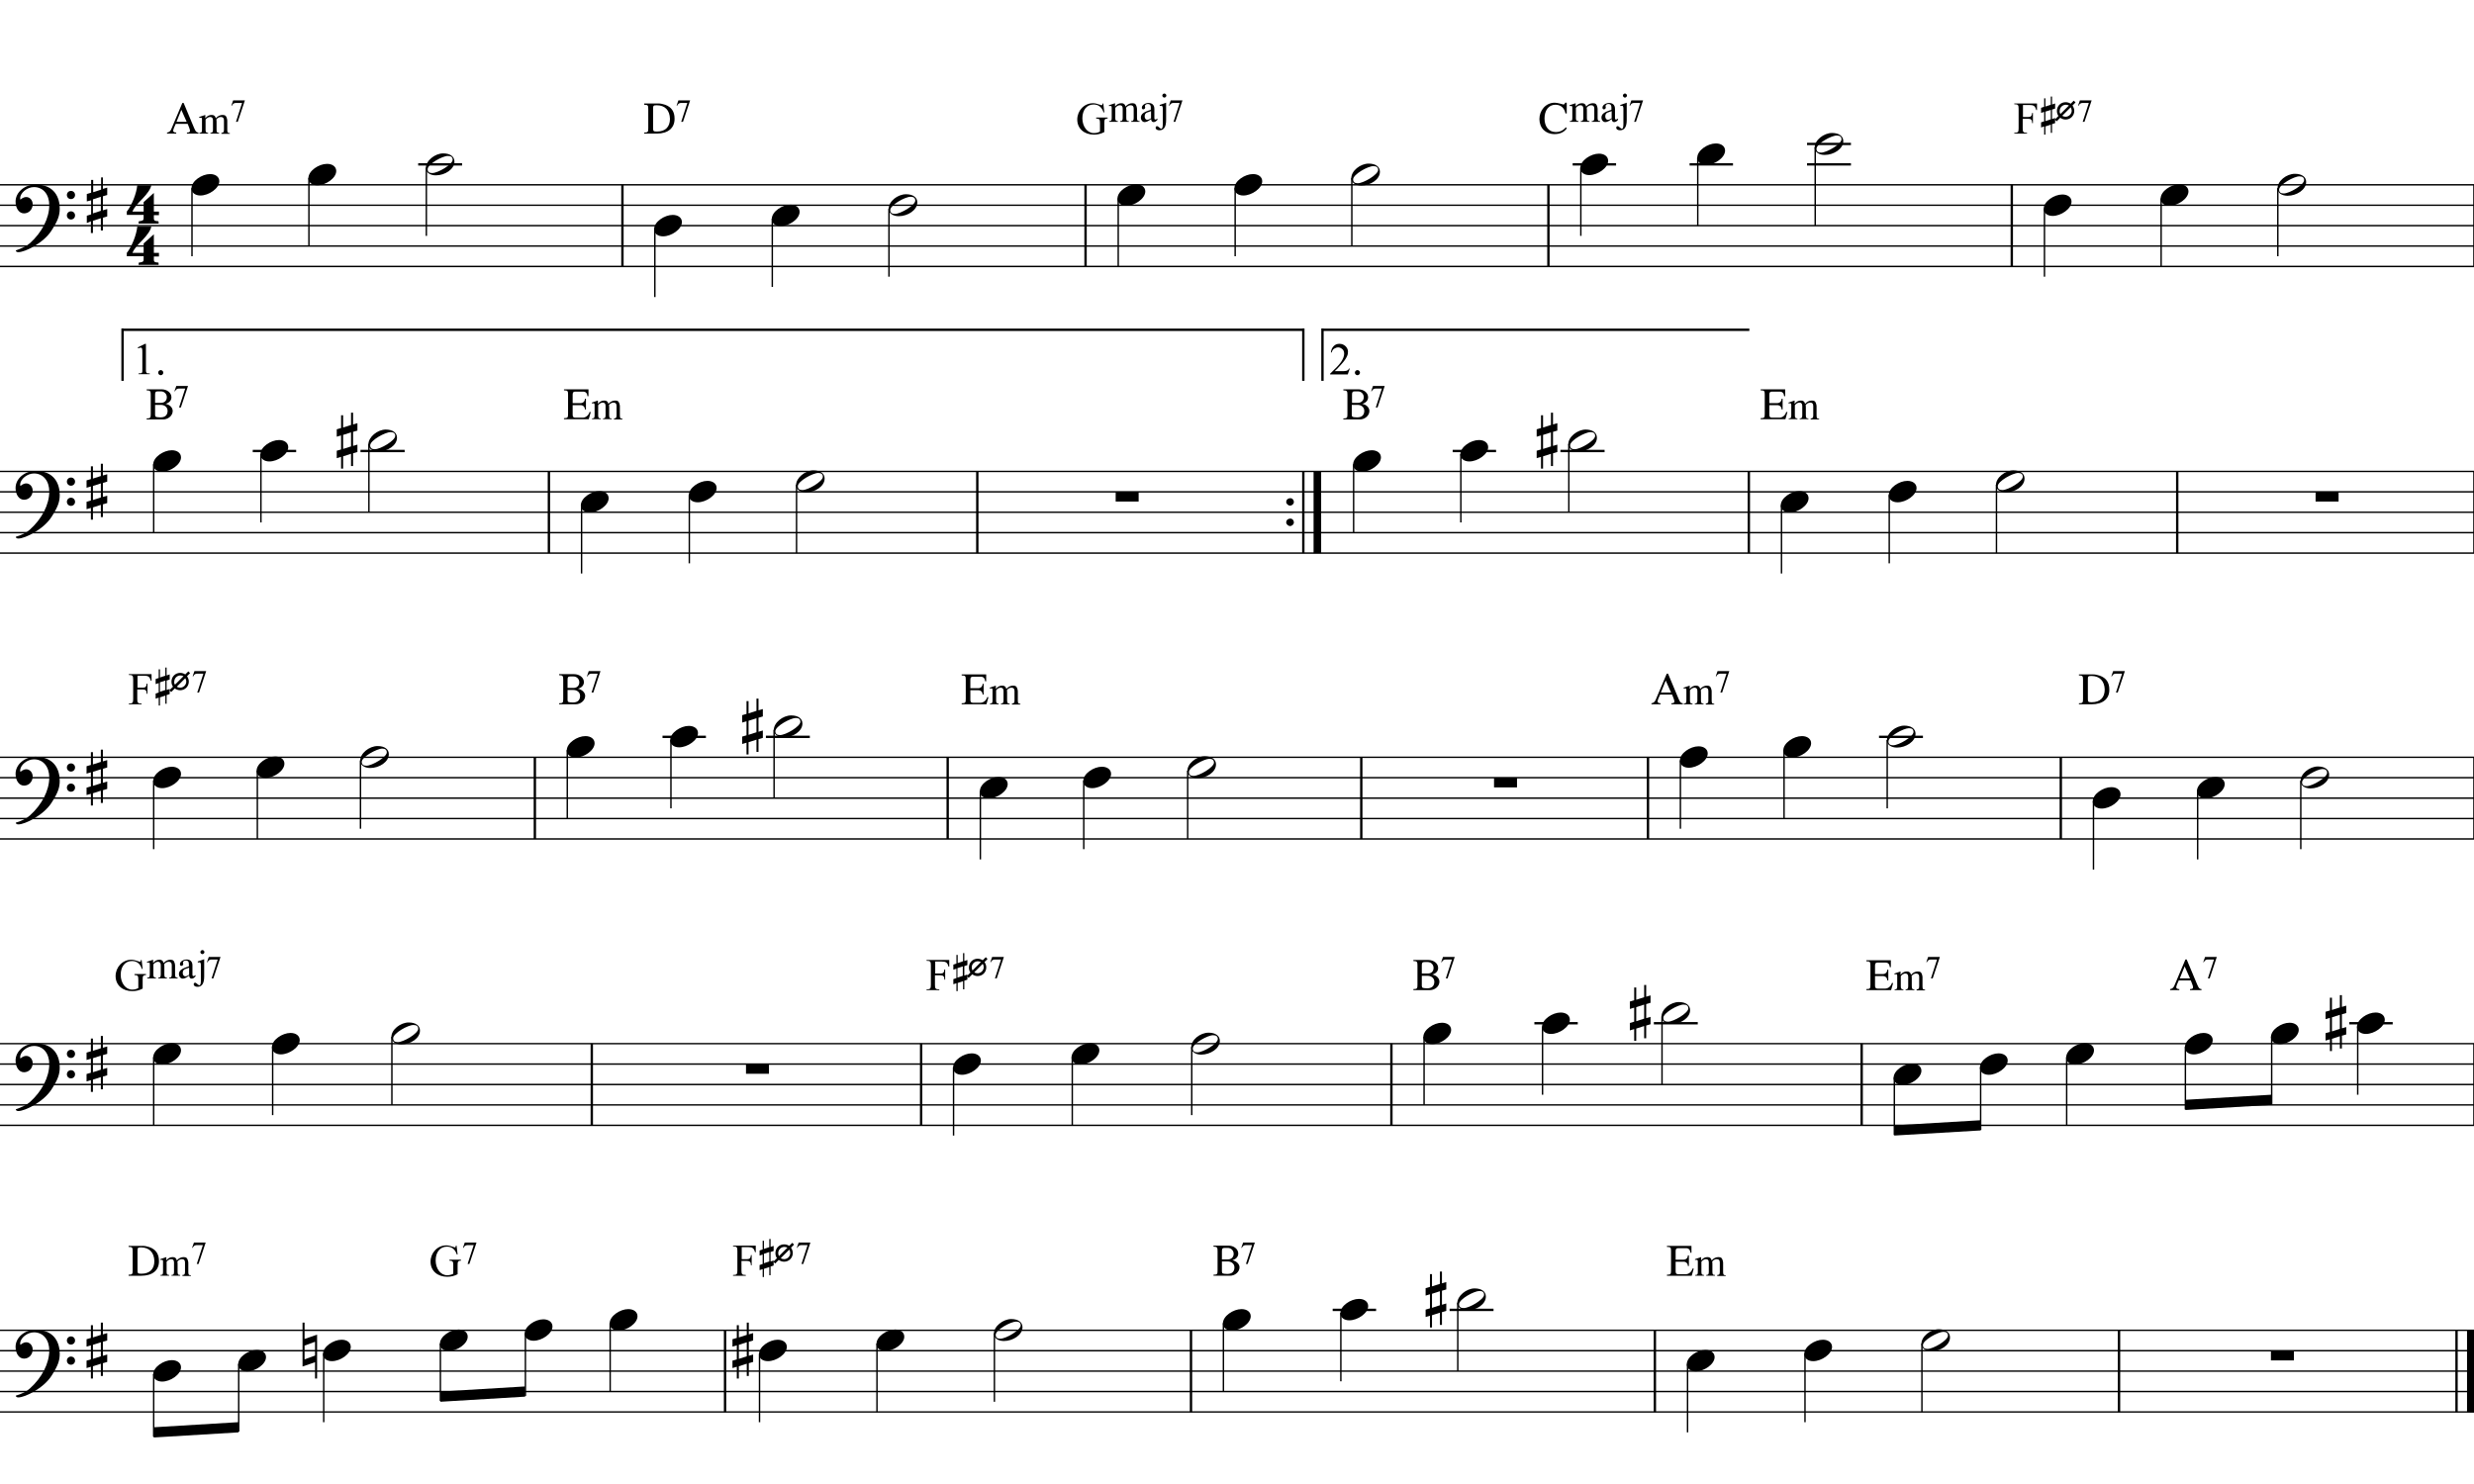 <?xml version="1.0" encoding="utf-8"?>
<!-- Generator: Adobe Illustrator 26.3.1, SVG Export Plug-In . SVG Version: 6.00 Build 0)  -->
<svg version="1.1" id="Layer_1" xmlns="http://www.w3.org/2000/svg" xmlns:xlink="http://www.w3.org/1999/xlink" x="0px" y="0px"
	 viewBox="0 0 720 432" style="enable-background:new 0 0 720 432;" xml:space="preserve">
<style type="text/css">
	.st0{fill:none;stroke:#000000;stroke-width:0.928;stroke-linejoin:bevel;stroke-miterlimit:10;}
	.st1{enable-background:new    ;}
	.st2{fill:none;stroke:#000000;stroke-width:2.97;stroke-linejoin:bevel;stroke-miterlimit:10;}
	.st3{fill:none;stroke:#000000;stroke-width:0.557;stroke-linejoin:bevel;stroke-miterlimit:10;}
	.st4{fill-rule:evenodd;clip-rule:evenodd;}
</style>
<g>
	<g transform="matrix(0.743,0,0,0.743,0,0)">
		<line vector-effect="none" class="st0" x1="243.8" y1="72.4" x2="243.8" y2="104.4"/>
	</g>
	<g transform="matrix(0.743,0,0,0.743,0,0)">
		<line vector-effect="none" class="st0" x1="425.2" y1="72.4" x2="425.2" y2="104.4"/>
	</g>
	<g transform="matrix(0.743,0,0,0.743,0,0)">
		<line vector-effect="none" class="st0" x1="606.5" y1="72.4" x2="606.5" y2="104.4"/>
	</g>
	<g transform="matrix(0.743,0,0,0.743,0,0)">
		<line vector-effect="none" class="st0" x1="788" y1="72.4" x2="788" y2="104.4"/>
	</g>
	<g transform="matrix(0.743,0,0,0.743,0,0)">
		<line vector-effect="none" class="st0" x1="969.2" y1="72.4" x2="969.2" y2="104.4"/>
	</g>
	<g transform="matrix(0.743,0,0,0.743,0,0)">
	</g>
	<g transform="matrix(0.743,0,0,0.743,193.792,102.19)">
	</g>
	<g transform="matrix(0.743,0,0,0.743,193.792,102.19)">
		<g class="st1">
			<path d="M-187.6-85.2v-0.4c0.8,0,1.2-0.2,1.2-0.7c0-0.5-0.5-1.7-0.9-2.7h-4.7c-0.5,1-1,2.3-1,2.7c0,0.4,0.4,0.7,1.2,0.7v0.4h-3.6
				v-0.4c0.7-0.1,1.2-0.4,1.6-1.2l4.4-10.4h0.5l4.1,9.8c0.7,1.6,0.9,1.7,1.7,1.8v0.4H-187.6z M-191.7-89.8h4l-2.1-4.7L-191.7-89.8z"
				/>
			<path d="M-174.1-85.2v-0.3c0.7,0,1-0.2,1-1.2v-3.7c0-0.9-0.4-1.3-1.2-1.3c-0.6,0-1.3,0.3-1.8,1c0.1,0.1,0.1,0.5,0.1,1.1v1.6
				c0,0.8,0,1.2,0,1.2c0,1.1,0.2,1.3,1,1.3v0.3h-3.4v-0.3c0.7,0,1-0.2,1-1.2v-3.7c0-0.9-0.4-1.3-1.1-1.3c-0.6,0-1.2,0.3-1.8,1v4.1
				c0,0.9,0.3,1.1,1,1.1v0.3h-3.4v-0.3c0.9,0,1-0.3,1-1.3v-4c0-0.4-0.1-0.6-0.3-0.6h-0.8v-0.3l2.4-0.8v1.3c0.7-0.9,1.5-1.3,2.5-1.3
				c0.9,0,1.4,0.4,1.6,1.3c0.8-0.9,1.7-1.3,2.7-1.3c0.5,0,0.9,0.1,1.2,0.4c0.3,0.3,0.6,1.3,0.6,1.8v3.6c0,1.1,0.2,1.3,1,1.3v0.3
				H-174.1z"/>
			<path d="M-167.7-89.8h-0.7l2.4-7.4h-2.5c-0.7,0-1.2,0.4-1.5,1.1l-0.2-0.1l0.7-2h4.6L-167.7-89.8z"/>
		</g>
	</g>
	<g transform="matrix(0.743,0,0,0.743,193.792,102.19)">
	</g>
	<g transform="matrix(0.743,0,0,0.743,0,0)">
	</g>
	<g transform="matrix(0.743,0,0,0.743,750.667,102.19)">
	</g>
	<g transform="matrix(0.743,0,0,0.743,750.667,102.19)">
		<g class="st1">
			<path d="M-753-85.2h-5v-0.4c1.5,0,1.6-0.3,1.6-1.7v-7.5c0-1.4-0.1-1.7-1.6-1.7V-97h5.6c0.8,0,1.7,0.2,2.6,0.5
				c2.5,0.9,3.7,2.7,3.7,5.4C-746-87.4-748.7-85.2-753-85.2z M-753.1-96.3c-1.4,0-1.4,0.2-1.4,1.6v7.1c0,1.4,0,1.6,1.5,1.6
				c3.3,0,5.1-1.8,5.1-5C-748-94.3-749.8-96.3-753.1-96.3z"/>
			<path d="M-742.8-89.8h-0.7l2.4-7.4h-2.5c-0.7,0-1.2,0.4-1.5,1.1l-0.2-0.1l0.7-2h4.6L-742.8-89.8z"/>
		</g>
	</g>
	<g transform="matrix(0.743,0,0,0.743,750.667,102.19)">
	</g>
	<g transform="matrix(0.743,0,0,0.743,0,0)">
	</g>
	<g transform="matrix(0.743,0,0,0.743,1254.82,102.19)">
	</g>
	<g transform="matrix(0.743,0,0,0.743,1254.82,102.19)">
		<g class="st1">
			<path d="M-1256.3-93.5h-0.3c-0.7-2.1-2-3.1-3.9-3.1c-2.7,0-4.4,2.2-4.4,5.4c0,3.2,1.9,5.8,4.5,5.8c0.9,0,1.7-0.2,2.4-0.6v-3.4
				c0-1.3-0.2-1.7-1.5-1.7v-0.4h4.5v0.4c-1.2,0-1.3,0.5-1.3,1.7v3.6c-1.3,0.7-2.6,1-4.1,1c-3.7,0-6.5-2.3-6.5-5.9
				c0-3.4,2.6-6.4,6.2-6.4c0.7,0,1.6,0.2,2.7,0.6c0.3,0.1,0.5,0.2,0.6,0.2c0.3,0,0.4-0.2,0.4-0.7h0.3L-1256.3-93.5z"/>
			<path d="M-1245.8-89.8v-0.3c0.7,0,1-0.2,1-1.2v-3.7c0-0.9-0.4-1.3-1.2-1.3c-0.6,0-1.3,0.3-1.8,1c0.1,0.1,0.1,0.5,0.1,1.1v1.6
				c0,0.8,0,1.2,0,1.2c0,1.1,0.2,1.3,1,1.3v0.3h-3.4v-0.3c0.7,0,1-0.2,1-1.2v-3.7c0-0.9-0.4-1.3-1.1-1.3c-0.6,0-1.2,0.3-1.8,1v4.1
				c0,0.9,0.3,1.1,1,1.1v0.3h-3.4v-0.3c0.9,0,1-0.3,1-1.3v-4c0-0.4-0.1-0.6-0.3-0.6h-0.8v-0.3l2.4-0.8v1.3c0.7-0.9,1.5-1.3,2.5-1.3
				c0.9,0,1.4,0.4,1.6,1.3c0.8-0.9,1.7-1.3,2.7-1.3c0.5,0,0.9,0.1,1.2,0.4c0.3,0.3,0.6,1.3,0.6,1.8v3.5c0,1.1,0.2,1.3,1,1.3v0.3
				H-1245.8z"/>
			<path d="M-1235.5-90.6c-0.5,0.6-1,0.9-1.5,0.9c-0.6,0-0.9-0.4-1-1.2c-1,0.8-1.8,1.2-2.5,1.2c-0.9,0-1.5-0.9-1.5-1.7
				c0-1.4,0.9-2.2,3.9-3.1v-1c0-0.9-0.4-1.3-1.2-1.3c-0.5,0-1.1,0.3-1.1,0.8c0,0.1,0.1,0.5,0.1,0.6c0,0.4-0.4,0.7-0.7,0.7
				c-0.4,0-0.6-0.2-0.6-0.7c0-1,1.4-1.8,2.6-1.8c1.4,0,2.3,0.8,2.3,2.3v3.6c0,0.4,0.1,0.6,0.4,0.6c0.2,0,0.5-0.1,0.8-0.4V-90.6z
				 M-1238-94c-0.9,0.3-1.5,0.5-1.7,0.6c-0.6,0.3-0.8,0.8-0.8,1.5c0,0.7,0.4,1.3,1,1.3c0.4,0,0.9-0.2,1.5-0.6V-94z"/>
			<path d="M-1234.7-96.4l2.6-0.9v6.8c0,2.7-0.9,4-2.6,4c-0.8,0-1.5-0.3-1.5-1c0-0.4,0.2-0.6,0.6-0.6c0.4,0,1.2,1,1.6,1
				c0.4,0,0.6-0.6,0.6-1.8v-6.2c0-0.6-0.2-1-0.5-1c-0.1,0-0.4,0-0.7,0.1V-96.4z M-1232.8-99.3c-0.4,0-0.8-0.4-0.8-0.8
				c0-0.4,0.4-0.8,0.8-0.8s0.8,0.4,0.8,0.8C-1232-99.7-1232.4-99.3-1232.8-99.3z"/>
			<path d="M-1228.5-89.8h-0.7l2.4-7.4h-2.5c-0.7,0-1.2,0.4-1.5,1.1l-0.2-0.1l0.7-2h4.6L-1228.5-89.8z"/>
		</g>
	</g>
	<g transform="matrix(0.743,0,0,0.743,1254.82,102.19)">
	</g>
	<g transform="matrix(0.743,0,0,0.743,0,0)">
	</g>
	<g transform="matrix(0.743,0,0,0.743,1793.88,102.19)">
	</g>
	<g transform="matrix(0.743,0,0,0.743,1793.88,102.19)">
		<g class="st1">
			<path d="M-1805.5-85c-3.5,0-5.9-2.4-5.9-5.9c0-3.4,2.5-6.4,6-6.4c1.2,0,3.2,0.7,3.4,0.7c0.3,0,0.5-0.2,0.7-0.7h0.6v4.2h-0.5
				c-0.4-2.1-1.8-3.4-3.9-3.4c-2.7,0-4.3,2.2-4.3,5.4c0,3.2,1.7,5.3,4.4,5.3c1.6,0,2.9-0.6,4-1.9l0.3,0.5
				C-1801.8-85.7-1803.4-85-1805.5-85z"/>
			<path d="M-1790.9-89.8v-0.3c0.7,0,1-0.2,1-1.2v-3.7c0-0.9-0.4-1.3-1.2-1.3c-0.6,0-1.3,0.3-1.8,1c0.1,0.1,0.1,0.5,0.1,1.1v1.6
				c0,0.8,0,1.2,0,1.2c0,1.1,0.2,1.3,1,1.3v0.3h-3.4v-0.3c0.7,0,1-0.2,1-1.2v-3.7c0-0.9-0.4-1.3-1.1-1.3c-0.6,0-1.2,0.3-1.8,1v4.1
				c0,0.9,0.3,1.1,1,1.1v0.3h-3.4v-0.3c0.9,0,1-0.3,1-1.3v-4c0-0.4-0.1-0.6-0.3-0.6h-0.8v-0.3l2.4-0.8v1.3c0.7-0.9,1.5-1.3,2.5-1.3
				c0.9,0,1.4,0.4,1.6,1.3c0.8-0.9,1.7-1.3,2.7-1.3c0.5,0,0.9,0.1,1.2,0.4c0.3,0.3,0.6,1.3,0.6,1.8v3.5c0,1.1,0.2,1.3,1,1.3v0.3
				H-1790.9z"/>
			<path d="M-1780.6-90.6c-0.5,0.6-1,0.9-1.5,0.9c-0.6,0-0.9-0.4-1-1.2c-1,0.8-1.8,1.2-2.5,1.2c-0.9,0-1.5-0.9-1.5-1.7
				c0-1.4,0.9-2.2,3.9-3.1v-1c0-0.9-0.4-1.3-1.2-1.3c-0.5,0-1.1,0.3-1.1,0.8c0,0.1,0.1,0.5,0.1,0.6c0,0.4-0.4,0.7-0.7,0.7
				c-0.4,0-0.6-0.2-0.6-0.7c0-1,1.4-1.8,2.6-1.8c1.4,0,2.3,0.8,2.3,2.3v3.6c0,0.4,0.1,0.6,0.4,0.6c0.2,0,0.5-0.1,0.8-0.4V-90.6z
				 M-1783.1-94c-0.9,0.3-1.5,0.5-1.7,0.6c-0.6,0.3-0.8,0.8-0.8,1.5c0,0.7,0.4,1.3,1,1.3c0.4,0,0.9-0.2,1.5-0.6V-94z"/>
			<path d="M-1779.8-96.4l2.6-0.9v6.8c0,2.7-0.9,4-2.6,4c-0.8,0-1.5-0.3-1.5-1c0-0.4,0.2-0.6,0.6-0.6c0.4,0,1.2,1,1.6,1
				c0.4,0,0.6-0.6,0.6-1.8v-6.2c0-0.6-0.2-1-0.5-1c-0.1,0-0.4,0-0.7,0.1V-96.4z M-1777.9-99.3c-0.4,0-0.8-0.4-0.8-0.8
				c0-0.4,0.4-0.8,0.8-0.8s0.8,0.4,0.8,0.8C-1777.1-99.7-1777.5-99.3-1777.9-99.3z"/>
			<path d="M-1773.6-89.8h-0.7l2.4-7.4h-2.5c-0.7,0-1.2,0.4-1.5,1.1l-0.2-0.1l0.7-2h4.6L-1773.6-89.8z"/>
		</g>
	</g>
	<g transform="matrix(0.743,0,0,0.743,1793.88,102.19)">
	</g>
	<g transform="matrix(0.743,0,0,0.743,0,0)">
	</g>
	<g transform="matrix(0.743,0,0,0.743,2348.53,102.19)">
	</g>
	<g transform="matrix(0.743,0,0,0.743,2348.53,102.19)">
		<g class="st1">
			<path d="M-2368.6-91.7h2.2c1.1,0,1.4-0.5,1.5-1.6h0.3v4h-0.3c0-1.2-0.4-1.7-1.5-1.7h-2.2v3.7c0,1.5,0.2,1.8,1.7,1.8v0.3h-5v-0.3
				c1.5,0,1.7-0.3,1.7-1.8v-7.6c0-1.5-0.2-1.8-1.7-1.8V-97h8.9v2.6h-0.3c-0.4-1.6-1-2-2.6-2h-2.6V-91.7z"/>
			<path d="M-2357.1-99.7v3.1l1.2-0.4v2l-1.2,0.4v3.7l1.2-0.4v2l-1.2,0.4v3.4h-0.5v-3.2l-2.1,0.7v3.2h-0.5V-88l-1.2,0.4v-2l1.2-0.4
				v-3.7l-1.2,0.4v-2l1.2-0.4V-99h0.5v3.2l2.1-0.7v-3.2H-2357.1z M-2357.6-94.5l-2.1,0.7v3.7l2.1-0.7V-94.5z"/>
			<path d="M-2349.1-96.2c0.4,0.6,0.7,1.3,0.7,2.1c0,1.9-1.5,3.4-3.4,3.4c-0.8,0-1.5-0.3-2.1-0.7l-1.4,1.4l-0.7-0.7l1.4-1.4
				c-0.4-0.6-0.6-1.2-0.6-2c0-1.9,1.5-3.4,3.4-3.4c0.7,0,1.4,0.2,2,0.6l1.2-1.2l0.7,0.7L-2349.1-96.2z M-2353.8-92.9l3.3-3.3
				c-0.4-0.2-0.8-0.3-1.2-0.3c-1.3,0-2.4,1.1-2.4,2.4C-2354.2-93.7-2354.1-93.3-2353.8-92.9z M-2349.8-95.5l-3.3,3.3
				c0.4,0.3,0.9,0.4,1.3,0.4c1.3,0,2.4-1.1,2.4-2.4C-2349.4-94.6-2349.6-95.1-2349.8-95.5z"/>
			<path d="M-2344.4-89.8h-0.7l2.4-7.4h-2.5c-0.7,0-1.2,0.4-1.5,1.1l-0.2-0.1l0.7-2h4.6L-2344.4-89.8z"/>
		</g>
	</g>
	<g transform="matrix(0.743,0,0,0.743,2348.53,102.19)">
	</g>
	<g transform="matrix(0.743,0,0,0.743,0,0)">
	</g>
	<g transform="matrix(0.743,0,0,0.743,0,0)">
		<line vector-effect="none" class="st0" x1="215" y1="184.7" x2="215" y2="216.7"/>
	</g>
	<g transform="matrix(0.743,0,0,0.743,0,0)">
		<line vector-effect="none" class="st0" x1="382.8" y1="184.7" x2="382.8" y2="216.7"/>
	</g>
	<g transform="matrix(0.743,0,0,0.743,0,0)">
		<line vector-effect="none" class="st0" x1="510.5" y1="184.7" x2="510.5" y2="216.7"/>
	</g>
	<g transform="matrix(0.743,0,0,0.743,0,0)">
		<line vector-effect="none" class="st2" x1="516" y1="184.7" x2="516" y2="216.7"/>
	</g>
	<g transform="matrix(0.743,0,0,0.743,0,0)">
		<g class="st1">
			<path d="M506.8,196.7c0,0.7-0.7,1.4-1.5,1.4c-0.7,0-1.5-0.7-1.5-1.4c0-0.9,0.7-1.5,1.5-1.5C506.1,195.1,506.8,195.8,506.8,196.7z
				"/>
		</g>
	</g>
	<g transform="matrix(0.743,0,0,0.743,0,0)">
		<g class="st1">
			<path d="M506.8,204.7c0,0.7-0.7,1.4-1.5,1.4c-0.7,0-1.5-0.7-1.5-1.4c0-0.9,0.7-1.5,1.5-1.5C506.1,203.1,506.8,203.8,506.8,204.7z
				"/>
		</g>
	</g>
	<g transform="matrix(0.743,0,0,0.743,0,0)">
		<line vector-effect="none" class="st0" x1="685" y1="184.7" x2="685" y2="216.7"/>
	</g>
	<g transform="matrix(0.743,0,0,0.743,0,0)">
		<line vector-effect="none" class="st0" x1="852.8" y1="184.7" x2="852.8" y2="216.7"/>
	</g>
	<g transform="matrix(0.743,0,0,0.743,0,0)">
		<line vector-effect="none" class="st0" x1="969.2" y1="184.7" x2="969.2" y2="216.7"/>
	</g>
	<g transform="matrix(0.743,0,0,0.743,0,0)">
	</g>
	<g transform="matrix(0.743,0,0,0.743,170.032,435.572)">
	</g>
	<g transform="matrix(0.743,0,0,0.743,170.032,435.572)">
		<g class="st1">
			<path d="M-161.2-425.2c0,1.9-1.9,3.3-3.7,3.3h-6.5v-0.4c1.5,0,1.6-0.3,1.6-1.7v-7.5c0-1.4-0.1-1.8-1.6-1.8v-0.4h5.9
				c2,0,3.8,1.3,3.8,3.1c0,1.3-0.9,2.2-2.3,2.6C-162.3-427.7-161.2-426.5-161.2-425.2z M-163.5-430.6c0-1.3-1-2.3-2.3-2.3h-1.2
				c-0.9,0-1.1,0.3-1.1,1.3v3.2h2.3C-164.4-428.4-163.5-429.3-163.5-430.6z M-167.9-423c0.2,0.2,1.2,0.3,1.9,0.3
				c2.3,0,2.8-1.4,2.8-2.6c0-1.4-1.2-2.3-2.6-2.3h-2.3v4C-168-423.3-168-423-167.9-423z"/>
			<path d="M-158-426.6h-0.7l2.4-7.4h-2.5c-0.7,0-1.2,0.4-1.5,1.1l-0.2-0.1l0.7-2h4.6L-158-426.6z"/>
		</g>
	</g>
	<g transform="matrix(0.743,0,0,0.743,170.032,435.572)">
	</g>
	<g transform="matrix(0.743,0,0,0.743,0,0)">
	</g>
	<g transform="matrix(0.743,0,0,0.743,657.112,435.572)">
	</g>
	<g transform="matrix(0.743,0,0,0.743,657.112,435.572)">
		<g class="st1">
			<path d="M-653.8-422h-9.7v-0.4c1.5,0,1.6-0.3,1.6-1.7v-7.5c0-1.4-0.1-1.7-1.6-1.7v-0.4h9.6v2.7h-0.4c-0.1-1.2-0.7-1.8-1.7-1.8
				h-3.1c-0.8,0-1,0.4-1,1.2v3.3h3.1c1,0,1.7-0.7,1.7-1.7h0.4v4.2h-0.4c0-1-0.7-1.7-1.7-1.7h-3.1v3.7c0,0.8,0.2,1.2,1,1.2h3
				c1.2,0,2.3-1,2.6-2.2h0.5L-653.8-422z"/>
			<path d="M-643.9-422v-0.3c0.7,0,1-0.2,1-1.2v-3.7c0-0.9-0.4-1.3-1.2-1.3c-0.6,0-1.3,0.3-1.8,1c0.1,0.1,0.1,0.5,0.1,1.1v1.6
				c0,0.8,0,1.2,0,1.2c0,1.1,0.2,1.3,1,1.3v0.3h-3.4v-0.3c0.7,0,1-0.2,1-1.2v-3.7c0-0.9-0.4-1.3-1.1-1.3c-0.6,0-1.2,0.3-1.8,1v4.1
				c0,0.9,0.3,1.1,1,1.1v0.3h-3.4v-0.3c0.9,0,1-0.3,1-1.3v-4c0-0.4-0.1-0.6-0.3-0.6h-0.8v-0.3l2.4-0.8v1.3c0.7-0.9,1.5-1.3,2.5-1.3
				c0.9,0,1.4,0.4,1.6,1.3c0.8-0.9,1.7-1.3,2.7-1.3c0.5,0,0.9,0.1,1.2,0.4c0.3,0.3,0.6,1.3,0.6,1.8v3.6c0,1.1,0.2,1.3,1,1.3v0.3
				H-643.9z"/>
		</g>
	</g>
	<g transform="matrix(0.743,0,0,0.743,657.112,435.572)">
	</g>
	<g transform="matrix(0.743,0,0,0.743,0,0)">
	</g>
	<g transform="matrix(0.743,0,0,0.743,1565.93,435.572)">
	</g>
	<g transform="matrix(0.743,0,0,0.743,1565.93,435.572)">
		<g class="st1">
			<path d="M-1571.2-425.2c0,1.9-1.9,3.3-3.7,3.3h-6.5v-0.4c1.5,0,1.6-0.3,1.6-1.7v-7.5c0-1.4-0.1-1.8-1.6-1.8v-0.4h5.9
				c2,0,3.8,1.3,3.8,3.1c0,1.3-0.9,2.2-2.3,2.6C-1572.3-427.7-1571.2-426.5-1571.2-425.2z M-1573.4-430.6c0-1.3-1-2.3-2.3-2.3h-1.2
				c-0.9,0-1.1,0.3-1.1,1.3v3.2h2.3C-1574.4-428.4-1573.4-429.3-1573.4-430.6z M-1577.9-423c0.2,0.2,1.2,0.3,1.9,0.3
				c2.3,0,2.8-1.4,2.8-2.6c0-1.4-1.2-2.3-2.6-2.3h-2.3v4C-1578-423.3-1578-423-1577.9-423z"/>
			<path d="M-1568-426.6h-0.7l2.4-7.4h-2.5c-0.7,0-1.2,0.4-1.5,1.1l-0.2-0.1l0.7-2h4.6L-1568-426.6z"/>
		</g>
	</g>
	<g transform="matrix(0.743,0,0,0.743,1565.93,435.572)">
	</g>
	<g transform="matrix(0.743,0,0,0.743,0,0)">
	</g>
	<g transform="matrix(0.743,0,0,0.743,2053.01,435.572)">
	</g>
	<g transform="matrix(0.743,0,0,0.743,2053.01,435.572)">
		<g class="st1">
			<path d="M-2063.8-422h-9.7v-0.4c1.5,0,1.6-0.3,1.6-1.7v-7.5c0-1.4-0.1-1.7-1.6-1.7v-0.4h9.6v2.7h-0.4c-0.1-1.2-0.7-1.8-1.7-1.8
				h-3.1c-0.8,0-1,0.4-1,1.2v3.3h3.1c1,0,1.7-0.7,1.7-1.7h0.4v4.2h-0.4c0-1-0.7-1.7-1.7-1.7h-3.1v3.7c0,0.8,0.2,1.2,1,1.2h3
				c1.2,0,2.3-1,2.6-2.2h0.5L-2063.8-422z"/>
			<path d="M-2053.9-422v-0.3c0.7,0,1-0.2,1-1.2v-3.7c0-0.9-0.4-1.3-1.2-1.3c-0.6,0-1.3,0.3-1.8,1c0.1,0.1,0.1,0.5,0.1,1.1v1.6
				c0,0.8,0,1.2,0,1.2c0,1.1,0.2,1.3,1,1.3v0.3h-3.4v-0.3c0.7,0,1-0.2,1-1.2v-3.7c0-0.9-0.4-1.3-1.1-1.3c-0.6,0-1.2,0.3-1.8,1v4.1
				c0,0.9,0.3,1.1,1,1.1v0.3h-3.4v-0.3c0.9,0,1-0.3,1-1.3v-4c0-0.4-0.1-0.6-0.3-0.6h-0.8v-0.3l2.4-0.8v1.3c0.7-0.9,1.5-1.3,2.5-1.3
				c0.9,0,1.4,0.4,1.6,1.3c0.8-0.9,1.7-1.3,2.7-1.3c0.5,0,0.9,0.1,1.2,0.4c0.3,0.3,0.6,1.3,0.6,1.8v3.6c0,1.1,0.2,1.3,1,1.3v0.3
				H-2053.9z"/>
		</g>
	</g>
	<g transform="matrix(0.743,0,0,0.743,2053.01,435.572)">
	</g>
	<g transform="matrix(0.743,0,0,0.743,0,0)">
	</g>
	<g transform="matrix(0.743,0,0,0.743,0,0)">
		<line vector-effect="none" class="st0" x1="48" y1="128.7" x2="48" y2="149.2"/>
	</g>
	<g transform="matrix(0.743,0,0,0.743,0,0)">
	</g>
	<g transform="matrix(0.743,0,0,0.743,154.44,387.031)">
	</g>
	<g transform="matrix(0.743,0,0,0.743,154.44,387.031)">
		<g class="st1">
			<path d="M-153.9-384.8l2.9-1.4h0.3v9.9c0,0.7,0,1.1,0.1,1.2c0.1,0.2,0.2,0.3,0.3,0.4c0.2,0.1,0.5,0.1,1.1,0.1v0.3h-4.4v-0.3
				c0.6,0,0.9-0.1,1.1-0.1c0.2-0.1,0.3-0.2,0.3-0.3c0.1-0.1,0.1-0.6,0.1-1.3v-6.3c0-0.9,0-1.4-0.1-1.6c0-0.2-0.1-0.3-0.2-0.4
				c-0.1-0.1-0.2-0.1-0.4-0.1c-0.2,0-0.5,0.1-0.9,0.3L-153.9-384.8z"/>
			<path d="M-144.9-375.9c0.3,0,0.5,0.1,0.7,0.3c0.2,0.2,0.3,0.4,0.3,0.7c0,0.3-0.1,0.5-0.3,0.7c-0.2,0.2-0.4,0.3-0.7,0.3
				c-0.3,0-0.5-0.1-0.7-0.3c-0.2-0.2-0.3-0.4-0.3-0.7c0-0.3,0.1-0.5,0.3-0.7C-145.4-375.8-145.2-375.9-144.9-375.9z"/>
		</g>
	</g>
	<g transform="matrix(0.743,0,0,0.743,154.44,387.031)">
	</g>
	<g transform="matrix(0.743,0,0,0.743,0,0)">
	</g>
	<g transform="matrix(0.743,0,0,0.743,0,0)">
		<line vector-effect="none" class="st0" x1="510.5" y1="128.7" x2="510.5" y2="149.2"/>
	</g>
	<g transform="matrix(0.743,0,0,0.743,0,0)">
		<line vector-effect="none" class="st0" x1="48" y1="129.2" x2="510.5" y2="129.2"/>
	</g>
	<g transform="matrix(0.743,0,0,0.743,0,0)">
		<line vector-effect="none" class="st0" x1="518" y1="128.7" x2="518" y2="149.2"/>
	</g>
	<g transform="matrix(0.743,0,0,0.743,0,0)">
	</g>
	<g transform="matrix(0.743,0,0,0.743,1550.34,387.031)">
	</g>
	<g transform="matrix(0.743,0,0,0.743,1550.34,387.031)">
		<g class="st1">
			<path d="M-1557.9-376.5l-0.8,2.3h-6.9v-0.3c2-1.9,3.5-3.4,4.3-4.6c0.8-1.2,1.2-2.3,1.2-3.2c0-0.7-0.2-1.4-0.7-1.8s-1-0.7-1.6-0.7
				c-0.6,0-1.1,0.2-1.6,0.5s-0.8,0.8-1,1.5h-0.3c0.1-1.1,0.5-1.9,1.1-2.5c0.6-0.6,1.3-0.9,2.2-0.9c1,0,1.7,0.3,2.4,0.9
				c0.6,0.6,1,1.3,1,2.2c0,0.6-0.1,1.2-0.4,1.8c-0.4,0.9-1.1,1.9-2.1,3c-1.4,1.6-2.3,2.5-2.7,2.8h3.1c0.6,0,1.1,0,1.3-0.1
				c0.3,0,0.5-0.1,0.7-0.3c0.2-0.1,0.4-0.3,0.5-0.6H-1557.9z"/>
			<path d="M-1554.9-375.9c0.3,0,0.5,0.1,0.7,0.3c0.2,0.2,0.3,0.4,0.3,0.7c0,0.3-0.1,0.5-0.3,0.7c-0.2,0.2-0.4,0.3-0.7,0.3
				c-0.3,0-0.5-0.1-0.7-0.3c-0.2-0.2-0.3-0.4-0.3-0.7c0-0.3,0.1-0.5,0.3-0.7C-1555.4-375.8-1555.2-375.9-1554.9-375.9z"/>
		</g>
	</g>
	<g transform="matrix(0.743,0,0,0.743,1550.34,387.031)">
	</g>
	<g transform="matrix(0.743,0,0,0.743,0,0)">
	</g>
	<g transform="matrix(0.743,0,0,0.743,0,0)">
		<line vector-effect="none" class="st0" x1="518" y1="129.2" x2="685.2" y2="129.2"/>
	</g>
	<g transform="matrix(0.743,0,0,0.743,0,0)">
		<line vector-effect="none" class="st0" x1="209.5" y1="296.7" x2="209.5" y2="328.7"/>
	</g>
	<g transform="matrix(0.743,0,0,0.743,0,0)">
		<line vector-effect="none" class="st0" x1="371.2" y1="296.7" x2="371.2" y2="328.7"/>
	</g>
	<g transform="matrix(0.743,0,0,0.743,0,0)">
		<line vector-effect="none" class="st0" x1="533.2" y1="296.7" x2="533.2" y2="328.7"/>
	</g>
	<g transform="matrix(0.743,0,0,0.743,0,0)">
		<line vector-effect="none" class="st0" x1="645.5" y1="296.7" x2="645.5" y2="328.7"/>
	</g>
	<g transform="matrix(0.743,0,0,0.743,0,0)">
		<line vector-effect="none" class="st0" x1="807.2" y1="296.7" x2="807.2" y2="328.7"/>
	</g>
	<g transform="matrix(0.743,0,0,0.743,0,0)">
		<line vector-effect="none" class="st0" x1="969.2" y1="296.7" x2="969.2" y2="328.7"/>
	</g>
	<g transform="matrix(0.743,0,0,0.743,0,0)">
	</g>
	<g transform="matrix(0.743,0,0,0.743,149.242,768.212)">
	</g>
	<g transform="matrix(0.743,0,0,0.743,149.242,768.212)">
		<g class="st1">
			<path d="M-147.1-764.5h2.2c1.1,0,1.4-0.5,1.5-1.6h0.3v4h-0.3c0-1.2-0.4-1.7-1.5-1.7h-2.2v3.7c0,1.5,0.2,1.8,1.7,1.8v0.3h-5v-0.3
				c1.5,0,1.7-0.3,1.7-1.8v-7.6c0-1.5-0.2-1.8-1.7-1.8v-0.3h8.9v2.6h-0.3c-0.4-1.6-1-2-2.6-2h-2.6V-764.5z"/>
			<path d="M-135.6-772.4v3.1l1.2-0.4v2l-1.2,0.4v3.7l1.2-0.4v2l-1.2,0.4v3.4h-0.5v-3.2l-2.1,0.7v3.2h-0.5v-3.1l-1.2,0.4v-2l1.2-0.4
				v-3.7l-1.2,0.4v-2l1.2-0.4v-3.4h0.5v3.2l2.1-0.7v-3.2H-135.6z M-136.1-767.3l-2.1,0.7v3.7l2.1-0.7V-767.3z"/>
			<path d="M-127.6-769c0.4,0.6,0.7,1.3,0.7,2.1c0,1.9-1.5,3.4-3.4,3.4c-0.8,0-1.5-0.3-2.1-0.7l-1.4,1.4l-0.7-0.7l1.4-1.4
				c-0.4-0.6-0.6-1.2-0.6-2c0-1.9,1.5-3.4,3.4-3.4c0.7,0,1.4,0.2,2,0.6l1.2-1.2l0.7,0.7L-127.6-769z M-132.3-765.7l3.3-3.3
				c-0.4-0.2-0.8-0.3-1.2-0.3c-1.3,0-2.4,1.1-2.4,2.4C-132.7-766.5-132.6-766-132.3-765.7z M-128.3-768.2l-3.3,3.3
				c0.4,0.3,0.9,0.4,1.3,0.4c1.3,0,2.4-1.1,2.4-2.4C-127.9-767.4-128.1-767.9-128.3-768.2z"/>
			<path d="M-122.9-762.6h-0.7l2.4-7.4h-2.5c-0.7,0-1.2,0.4-1.5,1.1l-0.2-0.1l0.7-2h4.6L-122.9-762.6z"/>
		</g>
	</g>
	<g transform="matrix(0.743,0,0,0.743,149.242,768.212)">
	</g>
	<g transform="matrix(0.743,0,0,0.743,0,0)">
	</g>
	<g transform="matrix(0.743,0,0,0.743,651.172,768.212)">
	</g>
	<g transform="matrix(0.743,0,0,0.743,651.172,768.212)">
		<g class="st1">
			<path d="M-647.2-761.3c0,1.9-1.9,3.3-3.7,3.3h-6.5v-0.4c1.5,0,1.6-0.3,1.6-1.7v-7.5c0-1.4-0.1-1.8-1.6-1.8v-0.4h5.9
				c2,0,3.8,1.3,3.8,3.1c0,1.3-0.9,2.2-2.3,2.6C-648.3-763.7-647.2-762.5-647.2-761.3z M-649.5-766.6c0-1.3-1-2.3-2.3-2.3h-1.2
				c-0.9,0-1.1,0.3-1.1,1.3v3.2h2.3C-650.4-764.4-649.5-765.3-649.5-766.6z M-653.9-759c0.2,0.2,1.2,0.3,1.9,0.3
				c2.3,0,2.8-1.4,2.8-2.6c0-1.4-1.2-2.3-2.6-2.3h-2.3v4C-654-759.3-654-759-653.9-759z"/>
			<path d="M-644-762.6h-0.7l2.4-7.4h-2.5c-0.7,0-1.2,0.4-1.5,1.1l-0.2-0.1l0.7-2h4.6L-644-762.6z"/>
		</g>
	</g>
	<g transform="matrix(0.743,0,0,0.743,651.172,768.212)">
	</g>
	<g transform="matrix(0.743,0,0,0.743,0,0)">
	</g>
	<g transform="matrix(0.743,0,0,0.743,1121.17,768.212)">
	</g>
	<g transform="matrix(0.743,0,0,0.743,1121.17,768.212)">
		<g class="st1">
			<path d="M-1122.6-758h-9.7v-0.4c1.5,0,1.6-0.3,1.6-1.7v-7.5c0-1.4-0.1-1.7-1.6-1.7v-0.4h9.6v2.7h-0.4c-0.1-1.2-0.7-1.8-1.7-1.8
				h-3.1c-0.8,0-1,0.4-1,1.2v3.3h3.1c1,0,1.7-0.7,1.7-1.7h0.4v4.2h-0.4c0-1-0.7-1.7-1.7-1.7h-3.1v3.7c0,0.8,0.2,1.2,1,1.2h3
				c1.2,0,2.3-1,2.6-2.2h0.5L-1122.6-758z"/>
			<path d="M-1112.6-758v-0.3c0.7,0,1-0.2,1-1.2v-3.7c0-0.9-0.4-1.3-1.2-1.3c-0.6,0-1.3,0.3-1.8,1c0.1,0.1,0.1,0.5,0.1,1.1v1.6
				c0,0.8,0,1.2,0,1.2c0,1.1,0.2,1.3,1,1.3v0.3h-3.4v-0.3c0.7,0,1-0.2,1-1.2v-3.7c0-0.9-0.4-1.3-1.1-1.3c-0.6,0-1.2,0.3-1.8,1v4.1
				c0,0.9,0.3,1.1,1,1.1v0.3h-3.4v-0.3c0.9,0,1-0.3,1-1.3v-4c0-0.4-0.1-0.6-0.3-0.6h-0.8v-0.3l2.4-0.8v1.3c0.7-0.9,1.5-1.3,2.5-1.3
				c0.9,0,1.4,0.4,1.6,1.3c0.8-0.9,1.7-1.3,2.7-1.3c0.5,0,0.9,0.1,1.2,0.4c0.3,0.3,0.6,1.3,0.6,1.8v3.6c0,1.1,0.2,1.3,1,1.3v0.3
				H-1112.6z"/>
		</g>
	</g>
	<g transform="matrix(0.743,0,0,0.743,1121.17,768.212)">
	</g>
	<g transform="matrix(0.743,0,0,0.743,0,0)">
	</g>
	<g transform="matrix(0.743,0,0,0.743,1925.3,768.212)">
	</g>
	<g transform="matrix(0.743,0,0,0.743,1925.3,768.212)">
		<g class="st1">
			<path d="M-1936.6-758v-0.4c0.8,0,1.2-0.2,1.2-0.7c0-0.5-0.5-1.7-0.9-2.7h-4.7c-0.5,1-1,2.3-1,2.7c0,0.4,0.4,0.7,1.2,0.7v0.4h-3.6
				v-0.4c0.7-0.1,1.2-0.4,1.6-1.2l4.4-10.4h0.5l4.1,9.8c0.7,1.6,0.9,1.7,1.7,1.8v0.4H-1936.6z M-1940.7-762.6h4l-2.1-4.7
				L-1940.7-762.6z"/>
			<path d="M-1923.1-758v-0.3c0.7,0,1-0.2,1-1.2v-3.7c0-0.9-0.4-1.3-1.2-1.3c-0.6,0-1.3,0.3-1.8,1c0.1,0.1,0.1,0.5,0.1,1.1v1.6
				c0,0.8,0,1.2,0,1.2c0,1.1,0.2,1.3,1,1.3v0.3h-3.4v-0.3c0.7,0,1-0.2,1-1.2v-3.7c0-0.9-0.4-1.3-1.1-1.3c-0.6,0-1.2,0.3-1.8,1v4.1
				c0,0.9,0.3,1.1,1,1.1v0.3h-3.4v-0.3c0.9,0,1-0.3,1-1.3v-4c0-0.4-0.1-0.6-0.3-0.6h-0.8v-0.3l2.4-0.8v1.3c0.7-0.9,1.5-1.3,2.5-1.3
				c0.9,0,1.4,0.4,1.6,1.3c0.8-0.9,1.7-1.3,2.7-1.3c0.5,0,0.9,0.1,1.2,0.4c0.3,0.3,0.6,1.3,0.6,1.8v3.6c0,1.1,0.2,1.3,1,1.3v0.3
				H-1923.1z"/>
			<path d="M-1916.7-762.6h-0.7l2.4-7.4h-2.5c-0.7,0-1.2,0.4-1.5,1.1l-0.2-0.1l0.7-2h4.6L-1916.7-762.6z"/>
		</g>
	</g>
	<g transform="matrix(0.743,0,0,0.743,1925.3,768.212)">
	</g>
	<g transform="matrix(0.743,0,0,0.743,0,0)">
	</g>
	<g transform="matrix(0.743,0,0,0.743,2424.26,768.212)">
	</g>
	<g transform="matrix(0.743,0,0,0.743,2424.26,768.212)">
		<g class="st1">
			<path d="M-2443.5-758h-5v-0.4c1.5,0,1.6-0.3,1.6-1.7v-7.5c0-1.4-0.1-1.7-1.6-1.7v-0.4h5.6c0.8,0,1.7,0.2,2.6,0.5
				c2.5,0.9,3.7,2.7,3.7,5.4C-2436.5-760.1-2439.2-758-2443.5-758z M-2443.6-769.1c-1.4,0-1.4,0.2-1.4,1.6v7.1c0,1.4,0,1.6,1.5,1.6
				c3.3,0,5.1-1.8,5.1-5C-2438.5-767-2440.3-769.1-2443.6-769.1z"/>
			<path d="M-2433.3-762.6h-0.7l2.4-7.4h-2.5c-0.7,0-1.2,0.4-1.5,1.1l-0.2-0.1l0.7-2h4.6L-2433.3-762.6z"/>
		</g>
	</g>
	<g transform="matrix(0.743,0,0,0.743,2424.26,768.212)">
	</g>
	<g transform="matrix(0.743,0,0,0.743,0,0)">
	</g>
	<g transform="matrix(0.743,0,0,0.743,0,0)">
		<line vector-effect="none" class="st0" x1="231.8" y1="408.9" x2="231.8" y2="440.9"/>
	</g>
	<g transform="matrix(0.743,0,0,0.743,0,0)">
		<line vector-effect="none" class="st0" x1="360.8" y1="408.9" x2="360.8" y2="440.9"/>
	</g>
	<g transform="matrix(0.743,0,0,0.743,0,0)">
		<line vector-effect="none" class="st0" x1="545" y1="408.9" x2="545" y2="440.9"/>
	</g>
	<g transform="matrix(0.743,0,0,0.743,0,0)">
		<line vector-effect="none" class="st0" x1="729.2" y1="408.9" x2="729.2" y2="440.9"/>
	</g>
	<g transform="matrix(0.743,0,0,0.743,0,0)">
		<line vector-effect="none" class="st0" x1="969.2" y1="408.9" x2="969.2" y2="440.9"/>
	</g>
	<g transform="matrix(0.743,0,0,0.743,0,0)">
	</g>
	<g transform="matrix(0.743,0,0,0.743,132.907,1101.59)">
	</g>
	<g transform="matrix(0.743,0,0,0.743,132.907,1101.59)">
		<g class="st1">
			<path d="M-123-1103h-0.3c-0.7-2.1-2-3.1-3.9-3.1c-2.7,0-4.4,2.2-4.4,5.4c0,3.2,1.9,5.8,4.5,5.8c0.9,0,1.7-0.2,2.4-0.6v-3.4
				c0-1.3-0.2-1.7-1.5-1.7v-0.4h4.5v0.4c-1.2,0-1.3,0.5-1.3,1.7v3.6c-1.3,0.7-2.6,1-4.1,1c-3.7,0-6.5-2.3-6.5-5.9
				c0-3.4,2.6-6.4,6.2-6.4c0.7,0,1.6,0.2,2.7,0.6c0.3,0.1,0.6,0.2,0.6,0.2c0.3,0,0.4-0.2,0.4-0.7h0.3L-123-1103z"/>
			<path d="M-112.6-1099.3v-0.3c0.7,0,1-0.2,1-1.2v-3.7c0-0.9-0.4-1.3-1.2-1.3c-0.6,0-1.3,0.3-1.8,1c0.1,0.1,0.1,0.5,0.1,1.1v1.6
				c0,0.8,0,1.2,0,1.2c0,1.1,0.2,1.3,1,1.3v0.3h-3.4v-0.3c0.7,0,1-0.2,1-1.2v-3.7c0-0.9-0.4-1.3-1.1-1.3c-0.6,0-1.2,0.3-1.8,1v4.1
				c0,0.9,0.3,1.1,1,1.1v0.3h-3.4v-0.3c0.9,0,1-0.3,1-1.3v-4c0-0.4-0.1-0.6-0.3-0.6h-0.8v-0.3l2.4-0.8v1.3c0.7-0.9,1.5-1.3,2.5-1.3
				c0.9,0,1.4,0.4,1.6,1.3c0.8-0.9,1.7-1.3,2.7-1.3c0.5,0,0.9,0.1,1.2,0.4c0.3,0.3,0.6,1.3,0.6,1.8v3.5c0,1.1,0.2,1.3,1,1.3v0.3
				H-112.6z"/>
			<path d="M-102.3-1100.1c-0.5,0.6-1,0.9-1.5,0.9c-0.6,0-0.9-0.4-1-1.2c-1,0.8-1.8,1.2-2.5,1.2c-0.9,0-1.5-0.9-1.5-1.7
				c0-1.4,0.9-2.2,3.9-3.1v-1c0-0.9-0.4-1.3-1.2-1.3c-0.6,0-1.1,0.3-1.1,0.8c0,0.1,0.1,0.5,0.1,0.6c0,0.4-0.4,0.7-0.7,0.7
				c-0.4,0-0.6-0.2-0.6-0.7c0-1,1.4-1.8,2.6-1.8c1.4,0,2.3,0.8,2.3,2.3v3.6c0,0.4,0.1,0.6,0.4,0.6c0.2,0,0.5-0.1,0.8-0.4V-1100.1z
				 M-104.8-1103.5c-0.9,0.3-1.5,0.5-1.7,0.6c-0.6,0.3-0.8,0.8-0.8,1.5c0,0.7,0.4,1.3,1,1.3c0.4,0,0.9-0.2,1.5-0.6V-1103.5z"/>
			<path d="M-101.5-1105.9l2.6-0.9v6.8c0,2.7-0.9,4-2.6,4c-0.8,0-1.5-0.3-1.5-1c0-0.4,0.2-0.6,0.6-0.6c0.4,0,1.2,1,1.6,1
				c0.4,0,0.6-0.6,0.6-1.8v-6.2c0-0.6-0.2-1-0.5-1c-0.1,0-0.4,0-0.7,0.1V-1105.9z M-99.6-1108.8c-0.4,0-0.8-0.4-0.8-0.8
				c0-0.4,0.4-0.8,0.8-0.8s0.8,0.4,0.8,0.8C-98.8-1109.2-99.2-1108.8-99.6-1108.8z"/>
			<path d="M-95.3-1099.3H-96l2.4-7.4h-2.5c-0.7,0-1.2,0.4-1.5,1.1l-0.2-0.1l0.7-2h4.6L-95.3-1099.3z"/>
		</g>
	</g>
	<g transform="matrix(0.743,0,0,0.743,132.907,1101.59)">
	</g>
	<g transform="matrix(0.743,0,0,0.743,0,0)">
	</g>
	<g transform="matrix(0.743,0,0,0.743,1079.59,1101.59)">
	</g>
	<g transform="matrix(0.743,0,0,0.743,1079.59,1101.59)">
		<g class="st1">
			<path d="M-1086.8-1101.2h2.2c1.1,0,1.4-0.5,1.5-1.6h0.3v4h-0.3c0-1.2-0.4-1.7-1.5-1.7h-2.2v3.7c0,1.5,0.2,1.8,1.7,1.8v0.3h-5
				v-0.3c1.5,0,1.7-0.3,1.7-1.8v-7.6c0-1.5-0.2-1.8-1.7-1.8v-0.3h8.9v2.6h-0.3c-0.4-1.6-1-2-2.6-2h-2.6V-1101.2z"/>
			<path d="M-1075.3-1109.2v3.1l1.2-0.4v2l-1.2,0.4v3.7l1.2-0.4v2l-1.2,0.4v3.4h-0.5v-3.2l-2.1,0.7v3.2h-0.5v-3.1l-1.2,0.4v-2
				l1.2-0.4v-3.7l-1.2,0.4v-2l1.2-0.4v-3.4h0.5v3.2l2.1-0.7v-3.2H-1075.3z M-1075.9-1104l-2.1,0.7v3.7l2.1-0.7V-1104z"/>
			<path d="M-1067.4-1105.7c0.4,0.6,0.7,1.3,0.7,2.1c0,1.9-1.5,3.4-3.4,3.4c-0.8,0-1.5-0.3-2.1-0.7l-1.4,1.4l-0.7-0.7l1.4-1.4
				c-0.4-0.5-0.6-1.2-0.6-2c0-1.9,1.5-3.4,3.4-3.4c0.7,0,1.4,0.2,2,0.6l1.2-1.2l0.7,0.7L-1067.4-1105.7z M-1072.1-1102.4l3.3-3.3
				c-0.4-0.2-0.8-0.3-1.2-0.3c-1.3,0-2.4,1.1-2.4,2.4C-1072.4-1103.2-1072.3-1102.8-1072.1-1102.4z M-1068.1-1105l-3.3,3.3
				c0.4,0.3,0.9,0.4,1.3,0.4c1.3,0,2.4-1.1,2.4-2.4C-1067.7-1104.1-1067.8-1104.6-1068.1-1105z"/>
			<path d="M-1062.6-1099.3h-0.7l2.4-7.4h-2.5c-0.7,0-1.2,0.4-1.5,1.1l-0.2-0.1l0.7-2h4.6L-1062.6-1099.3z"/>
		</g>
	</g>
	<g transform="matrix(0.743,0,0,0.743,1079.59,1101.59)">
	</g>
	<g transform="matrix(0.743,0,0,0.743,0,0)">
	</g>
	<g transform="matrix(0.743,0,0,0.743,1647.61,1101.59)">
	</g>
	<g transform="matrix(0.743,0,0,0.743,1647.61,1101.59)">
		<g class="st1">
			<path d="M-1653.7-1098c0,1.9-1.9,3.3-3.7,3.3h-6.5v-0.4c1.5,0,1.6-0.3,1.6-1.7v-7.5c0-1.4-0.1-1.8-1.6-1.8v-0.4h5.9
				c2,0,3.8,1.3,3.8,3.1c0,1.3-0.9,2.2-2.3,2.6C-1654.8-1100.5-1653.7-1099.3-1653.7-1098z M-1656-1103.4c0-1.3-1-2.3-2.3-2.3h-1.2
				c-0.9,0-1.1,0.3-1.1,1.3v3.2h2.3C-1656.9-1101.2-1656-1102-1656-1103.4z M-1660.4-1095.7c0.2,0.2,1.2,0.3,1.9,0.3
				c2.3,0,2.8-1.4,2.8-2.6c0-1.4-1.2-2.3-2.6-2.3h-2.3v4C-1660.5-1096-1660.5-1095.8-1660.4-1095.7z"/>
			<path d="M-1650.5-1099.3h-0.7l2.4-7.4h-2.5c-0.7,0-1.2,0.4-1.5,1.1l-0.2-0.1l0.7-2h4.6L-1650.5-1099.3z"/>
		</g>
	</g>
	<g transform="matrix(0.743,0,0,0.743,1647.61,1101.59)">
	</g>
	<g transform="matrix(0.743,0,0,0.743,0,0)">
	</g>
	<g transform="matrix(0.743,0,0,0.743,2176.27,1101.59)">
	</g>
	<g transform="matrix(0.743,0,0,0.743,2176.27,1101.59)">
		<g class="st1">
			<path d="M-2188.3-1094.7h-9.7v-0.4c1.5,0,1.6-0.3,1.6-1.7v-7.5c0-1.4-0.1-1.7-1.6-1.7v-0.4h9.6v2.7h-0.4
				c-0.1-1.2-0.7-1.8-1.7-1.8h-3.1c-0.8,0-1,0.4-1,1.2v3.3h3.1c1,0,1.7-0.7,1.7-1.7h0.4v4.2h-0.4c0-1-0.7-1.7-1.7-1.7h-3.1v3.7
				c0,0.8,0.2,1.2,1,1.2h3c1.2,0,2.3-1,2.6-2.2h0.5L-2188.3-1094.7z"/>
			<path d="M-2178.3-1094.7v-0.3c0.7,0,1-0.2,1-1.2v-3.7c0-0.9-0.4-1.3-1.2-1.3c-0.6,0-1.3,0.3-1.8,1c0.1,0.1,0.1,0.5,0.1,1.1v1.6
				c0,0.8,0,1.2,0,1.2c0,1.1,0.2,1.3,1,1.3v0.3h-3.4v-0.3c0.7,0,1-0.2,1-1.2v-3.7c0-0.9-0.4-1.3-1.1-1.3c-0.6,0-1.2,0.3-1.8,1v4.1
				c0,0.9,0.3,1.1,1,1.1v0.3h-3.4v-0.3c0.9,0,1-0.3,1-1.3v-4c0-0.4-0.1-0.6-0.3-0.6h-0.8v-0.3l2.4-0.8v1.3c0.7-0.9,1.5-1.3,2.5-1.3
				c0.9,0,1.4,0.4,1.6,1.3c0.8-0.9,1.7-1.3,2.7-1.3c0.5,0,0.9,0.1,1.2,0.4c0.3,0.3,0.6,1.3,0.6,1.8v3.6c0,1.1,0.2,1.3,1,1.3v0.3
				H-2178.3z"/>
			<path d="M-2172-1099.3h-0.7l2.4-7.4h-2.5c-0.7,0-1.2,0.4-1.5,1.1l-0.2-0.1l0.7-2h4.6L-2172-1099.3z"/>
		</g>
	</g>
	<g transform="matrix(0.743,0,0,0.743,2176.27,1101.59)">
	</g>
	<g transform="matrix(0.743,0,0,0.743,0,0)">
	</g>
	<g transform="matrix(0.743,0,0,0.743,2530.44,1101.59)">
	</g>
	<g transform="matrix(0.743,0,0,0.743,2530.44,1101.59)">
		<g class="st1">
			<path d="M-2547.9-1094.7v-0.4c0.8,0,1.2-0.2,1.2-0.7c0-0.5-0.5-1.7-0.9-2.7h-4.7c-0.5,1-1,2.3-1,2.7c0,0.4,0.4,0.7,1.2,0.7v0.4
				h-3.6v-0.4c0.7-0.1,1.2-0.4,1.6-1.2l4.4-10.4h0.5l4.1,9.8c0.7,1.6,0.9,1.7,1.7,1.8v0.4H-2547.9z M-2551.9-1099.3h4l-2.1-4.7
				L-2551.9-1099.3z"/>
			<path d="M-2540.2-1099.3h-0.7l2.4-7.4h-2.5c-0.7,0-1.2,0.4-1.5,1.1l-0.2-0.1l0.7-2h4.6L-2540.2-1099.3z"/>
		</g>
	</g>
	<g transform="matrix(0.743,0,0,0.743,2530.44,1101.59)">
	</g>
	<g transform="matrix(0.743,0,0,0.743,0,0)">
	</g>
	<g transform="matrix(0.743,0,0,0.743,0,0)">
		<line vector-effect="none" class="st0" x1="284" y1="521.2" x2="284" y2="553.2"/>
	</g>
	<g transform="matrix(0.743,0,0,0.743,0,0)">
		<line vector-effect="none" class="st0" x1="466.5" y1="521.2" x2="466.5" y2="553.2"/>
	</g>
	<g transform="matrix(0.743,0,0,0.743,0,0)">
		<line vector-effect="none" class="st0" x1="648.2" y1="521.2" x2="648.2" y2="553.2"/>
	</g>
	<g transform="matrix(0.743,0,0,0.743,0,0)">
		<line vector-effect="none" class="st0" x1="830" y1="521.2" x2="830" y2="553.2"/>
	</g>
	<g transform="matrix(0.743,0,0,0.743,0,0)">
		<line vector-effect="none" class="st0" x1="962.2" y1="521.2" x2="962.2" y2="553.2"/>
	</g>
	<g transform="matrix(0.743,0,0,0.743,0,0)">
		<line vector-effect="none" class="st2" x1="967.8" y1="521.2" x2="967.8" y2="553.2"/>
	</g>
	<g transform="matrix(0.743,0,0,0.743,0,0)">
	</g>
	<g transform="matrix(0.743,0,0,0.743,149.242,1434.98)">
	</g>
	<g transform="matrix(0.743,0,0,0.743,149.242,1434.98)">
		<g class="st1">
			<path d="M-145.5-1431.5h-5v-0.4c1.5,0,1.6-0.3,1.6-1.7v-7.5c0-1.4-0.1-1.7-1.6-1.7v-0.4h5.6c0.8,0,1.7,0.2,2.6,0.5
				c2.5,0.9,3.7,2.7,3.7,5.4C-138.5-1433.6-141.2-1431.5-145.5-1431.5z M-145.6-1442.6c-1.4,0-1.4,0.2-1.4,1.6v7.1
				c0,1.4,0,1.6,1.5,1.6c3.3,0,5.1-1.8,5.1-5C-140.5-1440.5-142.3-1442.6-145.6-1442.6z"/>
			<path d="M-129.4-1431.5v-0.3c0.7,0,1-0.2,1-1.2v-3.7c0-0.9-0.4-1.3-1.2-1.3c-0.6,0-1.3,0.3-1.8,1c0.1,0.1,0.1,0.5,0.1,1.1v1.6
				c0,0.8,0,1.2,0,1.2c0,1.1,0.2,1.3,1,1.3v0.3h-3.4v-0.3c0.7,0,1-0.2,1-1.2v-3.7c0-0.9-0.4-1.3-1.1-1.3c-0.6,0-1.2,0.3-1.8,1v4.1
				c0,0.9,0.3,1.1,1,1.1v0.3h-3.4v-0.3c0.9,0,1-0.3,1-1.3v-4c0-0.4-0.1-0.6-0.3-0.6h-0.8v-0.3l2.4-0.8v1.3c0.7-0.9,1.5-1.3,2.5-1.3
				c0.9,0,1.4,0.4,1.6,1.3c0.8-0.9,1.7-1.3,2.7-1.3c0.5,0,0.9,0.1,1.2,0.4c0.3,0.3,0.6,1.3,0.6,1.8v3.6c0,1.1,0.2,1.3,1,1.3v0.3
				H-129.4z"/>
			<path d="M-123.1-1436.1h-0.7l2.4-7.4h-2.5c-0.7,0-1.2,0.4-1.5,1.1l-0.2-0.1l0.7-2h4.6L-123.1-1436.1z"/>
		</g>
	</g>
	<g transform="matrix(0.743,0,0,0.743,149.242,1434.98)">
	</g>
	<g transform="matrix(0.743,0,0,0.743,0,0)">
	</g>
	<g transform="matrix(0.743,0,0,0.743,500.445,1434.98)">
	</g>
	<g transform="matrix(0.743,0,0,0.743,500.445,1434.98)">
		<g class="st1">
			<path d="M-494.3-1439.8h-0.3c-0.7-2.1-2-3.1-3.9-3.1c-2.7,0-4.4,2.2-4.4,5.4c0,3.2,1.9,5.8,4.5,5.8c0.9,0,1.7-0.2,2.4-0.6v-3.4
				c0-1.3-0.2-1.7-1.5-1.7v-0.4h4.5v0.4c-1.2,0-1.3,0.5-1.3,1.7v3.6c-1.3,0.7-2.6,1-4.1,1c-3.7,0-6.5-2.3-6.5-5.9
				c0-3.4,2.6-6.4,6.2-6.4c0.7,0,1.6,0.2,2.7,0.6c0.3,0.1,0.6,0.2,0.6,0.2c0.3,0,0.4-0.2,0.4-0.7h0.3L-494.3-1439.8z"/>
			<path d="M-489.7-1436.1h-0.7l2.4-7.4h-2.5c-0.7,0-1.2,0.4-1.5,1.1l-0.2-0.1l0.7-2h4.6L-489.7-1436.1z"/>
		</g>
	</g>
	<g transform="matrix(0.743,0,0,0.743,500.445,1434.98)">
	</g>
	<g transform="matrix(0.743,0,0,0.743,0,0)">
	</g>
	<g transform="matrix(0.743,0,0,0.743,853.875,1434.98)">
	</g>
	<g transform="matrix(0.743,0,0,0.743,853.875,1434.98)">
		<g class="st1">
			<path d="M-858.8-1438h2.2c1.1,0,1.4-0.5,1.5-1.6h0.3v4h-0.3c0-1.2-0.4-1.7-1.5-1.7h-2.2v3.7c0,1.5,0.2,1.8,1.7,1.8v0.3h-5v-0.3
				c1.5,0,1.7-0.3,1.7-1.8v-7.6c0-1.5-0.2-1.8-1.7-1.8v-0.3h8.9v2.6h-0.3c-0.4-1.6-1-2-2.6-2h-2.6V-1438z"/>
			<path d="M-847.4-1445.9v3.1l1.2-0.4v2l-1.2,0.4v3.7l1.2-0.4v2l-1.2,0.4v3.4h-0.5v-3.2l-2.1,0.7v3.2h-0.5v-3.1l-1.2,0.4v-2
				l1.2-0.4v-3.7l-1.2,0.4v-2l1.2-0.4v-3.4h0.5v3.2l2.1-0.7v-3.2H-847.4z M-847.9-1440.8l-2.1,0.7v3.7l2.1-0.7V-1440.8z"/>
			<path d="M-839.4-1442.5c0.4,0.6,0.7,1.3,0.7,2.1c0,1.9-1.5,3.4-3.4,3.4c-0.8,0-1.5-0.3-2.1-0.7l-1.4,1.4l-0.7-0.7l1.4-1.4
				c-0.4-0.5-0.6-1.2-0.6-2c0-1.9,1.5-3.4,3.4-3.4c0.7,0,1.4,0.2,2,0.6l1.2-1.2l0.7,0.7L-839.4-1442.5z M-844.1-1439.2l3.3-3.3
				c-0.4-0.2-0.8-0.3-1.2-0.3c-1.3,0-2.4,1.1-2.4,2.4C-844.4-1440-844.3-1439.5-844.1-1439.2z M-840.1-1441.7l-3.3,3.3
				c0.4,0.3,0.9,0.4,1.3,0.4c1.3,0,2.4-1.1,2.4-2.4C-839.7-1440.9-839.8-1441.4-840.1-1441.7z"/>
			<path d="M-834.6-1436.1h-0.7l2.4-7.4h-2.5c-0.7,0-1.2,0.4-1.5,1.1l-0.2-0.1l0.7-2h4.6L-834.6-1436.1z"/>
		</g>
	</g>
	<g transform="matrix(0.743,0,0,0.743,853.875,1434.98)">
	</g>
	<g transform="matrix(0.743,0,0,0.743,0,0)">
	</g>
	<g transform="matrix(0.743,0,0,0.743,1414.46,1434.98)">
	</g>
	<g transform="matrix(0.743,0,0,0.743,1414.46,1434.98)">
		<g class="st1">
			<path d="M-1418.2-1434.8c0,1.9-1.9,3.3-3.7,3.3h-6.5v-0.4c1.5,0,1.6-0.3,1.6-1.7v-7.5c0-1.4-0.1-1.8-1.6-1.8v-0.4h5.9
				c2,0,3.8,1.3,3.8,3.1c0,1.3-0.9,2.2-2.3,2.6C-1419.3-1437.2-1418.2-1436-1418.2-1434.8z M-1420.5-1440.1c0-1.3-1-2.3-2.3-2.3
				h-1.2c-0.9,0-1.1,0.3-1.1,1.3v3.2h2.3C-1421.4-1437.9-1420.5-1438.8-1420.5-1440.1z M-1424.9-1432.5c0.2,0.2,1.2,0.3,1.9,0.3
				c2.3,0,2.8-1.4,2.8-2.6c0-1.4-1.2-2.3-2.6-2.3h-2.3v4C-1425-1432.8-1425-1432.6-1424.9-1432.5z"/>
			<path d="M-1415-1436.1h-0.7l2.4-7.4h-2.5c-0.7,0-1.2,0.4-1.5,1.1l-0.2-0.1l0.7-2h4.6L-1415-1436.1z"/>
		</g>
	</g>
	<g transform="matrix(0.743,0,0,0.743,1414.46,1434.98)">
	</g>
	<g transform="matrix(0.743,0,0,0.743,0,0)">
	</g>
	<g transform="matrix(0.743,0,0,0.743,1943.86,1434.98)">
	</g>
	<g transform="matrix(0.743,0,0,0.743,1943.86,1434.98)">
		<g class="st1">
			<path d="M-1953.6-1431.5h-9.7v-0.4c1.5,0,1.6-0.3,1.6-1.7v-7.5c0-1.4-0.1-1.7-1.6-1.7v-0.4h9.6v2.7h-0.4
				c-0.1-1.2-0.7-1.8-1.7-1.8h-3.1c-0.8,0-1,0.4-1,1.2v3.3h3.1c1,0,1.7-0.7,1.7-1.7h0.4v4.2h-0.4c0-1-0.7-1.7-1.7-1.7h-3.1v3.7
				c0,0.8,0.2,1.2,1,1.2h3c1.2,0,2.3-1,2.6-2.2h0.5L-1953.6-1431.5z"/>
			<path d="M-1943.6-1431.5v-0.3c0.7,0,1-0.2,1-1.2v-3.7c0-0.9-0.4-1.3-1.2-1.3c-0.6,0-1.3,0.3-1.8,1c0.1,0.1,0.1,0.5,0.1,1.1v1.6
				c0,0.8,0,1.2,0,1.2c0,1.1,0.2,1.3,1,1.3v0.3h-3.4v-0.3c0.7,0,1-0.2,1-1.2v-3.7c0-0.9-0.4-1.3-1.1-1.3c-0.6,0-1.2,0.3-1.8,1v4.1
				c0,0.9,0.3,1.1,1,1.1v0.3h-3.4v-0.3c0.9,0,1-0.3,1-1.3v-4c0-0.4-0.1-0.6-0.3-0.6h-0.8v-0.3l2.4-0.8v1.3c0.7-0.9,1.5-1.3,2.5-1.3
				c0.9,0,1.4,0.4,1.6,1.3c0.8-0.9,1.7-1.3,2.7-1.3c0.5,0,0.9,0.1,1.2,0.4c0.3,0.3,0.6,1.3,0.6,1.8v3.6c0,1.1,0.2,1.3,1,1.3v0.3
				H-1943.6z"/>
		</g>
	</g>
	<g transform="matrix(0.743,0,0,0.743,1943.86,1434.98)">
	</g>
	<g transform="matrix(0.743,0,0,0.743,0,0)">
	</g>
	<g transform="matrix(0.743,0,0,0.743,147.757,117.388)">
	</g>
	<g transform="matrix(0.743,0,0,0.743,147.757,117.388)">
		<g class="st1">
			<path d="M-138.6-73.8v0.8c0,0.3,0,0.5,0,0.6c0,0.8,0.3,1,1.8,1.1l0.1,0.9h-7.9l0.1-0.9c1-0.1,1.6-0.3,1.8-0.6
				c0.1-0.2,0.1-0.8,0.1-1.9h-6.6v-1.3c2-2.5,3.8-7.1,4.1-10.3h5.5c-0.3,1.5-1.5,3.2-3.4,5.2c-2.2,2.2-3.5,3.8-4,5.1h4.4v-3.7l4-3.6
				v7.3h2v1.4H-138.6z"/>
		</g>
	</g>
	<g transform="matrix(0.743,0,0,0.743,147.757,117.388)">
		<g class="st1">
			<path d="M-138.6-57.6v0.8c0,0.3,0,0.5,0,0.6c0,0.8,0.3,1,1.8,1.1l0.1,0.9h-7.9l0.1-0.9c1-0.1,1.6-0.3,1.8-0.6
				c0.1-0.2,0.1-0.8,0.1-1.9h-6.6v-1.3c2-2.5,3.8-7.1,4.1-10.3h5.5c-0.3,1.5-1.5,3.2-3.4,5.2c-2.2,2.2-3.5,3.8-4,5.1h4.4v-3.7l4-3.6
				v7.3h2v1.4H-138.6z"/>
		</g>
	</g>
	<g transform="matrix(0.743,0,0,0.743,147.757,117.388)">
	</g>
	<g transform="matrix(0.743,0,0,0.743,0,0)">
	</g>
	<g transform="matrix(0.743,0,0,0.743,0,0)">
		<line vector-effect="none" class="st3" x1="0" y1="104.4" x2="969.8" y2="104.4"/>
	</g>
	<g transform="matrix(0.743,0,0,0.743,0,0)">
		<line vector-effect="none" class="st3" x1="0" y1="96.4" x2="969.8" y2="96.4"/>
	</g>
	<g transform="matrix(0.743,0,0,0.743,0,0)">
		<line vector-effect="none" class="st3" x1="0" y1="88.4" x2="969.8" y2="88.4"/>
	</g>
	<g transform="matrix(0.743,0,0,0.743,0,0)">
		<line vector-effect="none" class="st3" x1="0" y1="80.4" x2="969.8" y2="80.4"/>
	</g>
	<g transform="matrix(0.743,0,0,0.743,0,0)">
		<line vector-effect="none" class="st3" x1="0" y1="72.4" x2="969.8" y2="72.4"/>
	</g>
	<g transform="matrix(0.743,0,0,0.743,0,0)">
		<g class="st1">
			<path d="M11.7,95.3c4.7-4.2,7.6-9.8,7.6-14.9c0-4.1-2.3-7.1-6-7.1c-2.6,0-5.4,2.2-5.4,4.4c0,0.4,0.1,0.5,0.2,0.5
				c-0.1,0,0.9-1,2.2-1c1.4,0,2.5,1.3,2.5,2.8c0,2-1.4,3.6-3.4,3.6c-2,0-3.3-2.1-3.3-4.6c0-3.8,3.7-6.7,7.8-6.7
				c7.5,0,9.5,5.2,9.5,9.4c0,2.7-0.7,4.7-3.2,8.6c-3.1,4.9-10.4,8.5-13,8.5c-0.7,0-1-0.3-1-0.7C8.6,97.3,10.4,96.4,11.7,95.3z
				 M27.8,74.8c0.9,0,1.6,0.7,1.6,1.6S28.7,78,27.8,78c-0.9,0-1.6-0.7-1.6-1.6S26.9,74.8,27.8,74.8z M27.8,82.8
				c0.9,0,1.6,0.7,1.6,1.6c0,0.9-0.7,1.6-1.6,1.6c-0.9,0-1.6-0.7-1.6-1.6C26.2,83.5,26.9,82.8,27.8,82.8z"/>
		</g>
	</g>
	<g transform="matrix(0.743,0,0,0.743,0,0)">
		<g class="st1">
			<path d="M40.3,69.4V74l1.7-0.5v2.9l-1.7,0.5v5.5l1.7-0.5v2.9l-1.7,0.5v5h-0.8v-4.8l-3.1,1v4.8h-0.8v-4.6L34,87.4v-2.9l1.7-0.5
				v-5.5L34,78.9V76l1.7-0.5v-5h0.8v4.8l3.1-1v-4.8H40.3z M39.5,77.1l-3.1,1v5.5l3.1-1V77.1z"/>
		</g>
	</g>
	<g transform="matrix(0.743,0,0,0.743,0,0)">
		<line vector-effect="none" class="st3" x1="0" y1="216.7" x2="969.8" y2="216.7"/>
	</g>
	<g transform="matrix(0.743,0,0,0.743,0,0)">
		<line vector-effect="none" class="st3" x1="0" y1="208.7" x2="969.8" y2="208.7"/>
	</g>
	<g transform="matrix(0.743,0,0,0.743,0,0)">
		<line vector-effect="none" class="st3" x1="0" y1="200.7" x2="969.8" y2="200.7"/>
	</g>
	<g transform="matrix(0.743,0,0,0.743,0,0)">
		<line vector-effect="none" class="st3" x1="0" y1="192.7" x2="969.8" y2="192.7"/>
	</g>
	<g transform="matrix(0.743,0,0,0.743,0,0)">
		<line vector-effect="none" class="st3" x1="0" y1="184.7" x2="969.8" y2="184.7"/>
	</g>
	<g transform="matrix(0.743,0,0,0.743,0,0)">
		<g class="st1">
			<path d="M11.7,207.5c4.7-4.2,7.6-9.8,7.6-14.9c0-4.1-2.3-7.1-6-7.1c-2.6,0-5.4,2.2-5.4,4.4c0,0.4,0.1,0.5,0.2,0.5
				c-0.1,0,0.9-1,2.2-1c1.4,0,2.5,1.3,2.5,2.8c0,2-1.4,3.6-3.4,3.6c-2,0-3.3-2.1-3.3-4.6c0-3.8,3.7-6.7,7.8-6.7
				c7.5,0,9.5,5.2,9.5,9.4c0,2.7-0.7,4.7-3.2,8.6c-3.1,4.9-10.4,8.5-13,8.5c-0.7,0-1-0.3-1-0.7C8.6,209.6,10.4,208.7,11.7,207.5z
				 M27.8,187.1c0.9,0,1.6,0.7,1.6,1.6s-0.7,1.6-1.6,1.6c-0.9,0-1.6-0.7-1.6-1.6S26.9,187.1,27.8,187.1z M27.8,195
				c0.9,0,1.6,0.7,1.6,1.6c0,0.9-0.7,1.6-1.6,1.6c-0.9,0-1.6-0.7-1.6-1.6C26.2,195.7,26.9,195,27.8,195z"/>
		</g>
	</g>
	<g transform="matrix(0.743,0,0,0.743,0,0)">
		<g class="st1">
			<path d="M40.3,181.7v4.6l1.7-0.5v2.9l-1.7,0.5v5.5l1.7-0.5v2.9l-1.7,0.5v5h-0.8v-4.8l-3.1,1v4.8h-0.8v-4.6l-1.7,0.5v-2.9l1.7-0.5
				v-5.5l-1.7,0.5v-2.9l1.7-0.5v-5h0.8v4.8l3.1-1v-4.8H40.3z M39.5,189.4l-3.1,1v5.5l3.1-1V189.4z"/>
		</g>
	</g>
	<g transform="matrix(0.743,0,0,0.743,0,0)">
		<g class="st1">
			<path d="M437,192.7h9v3.8h-9V192.7z"/>
		</g>
	</g>
	<g transform="matrix(0.743,0,0,0.743,0,0)">
		<g class="st1">
			<path d="M907,192.7h9v3.8h-9V192.7z"/>
		</g>
	</g>
	<g transform="matrix(0.743,0,0,0.743,0,0)">
		<line vector-effect="none" class="st3" x1="0" y1="328.7" x2="969.8" y2="328.7"/>
	</g>
	<g transform="matrix(0.743,0,0,0.743,0,0)">
		<line vector-effect="none" class="st3" x1="0" y1="320.7" x2="969.8" y2="320.7"/>
	</g>
	<g transform="matrix(0.743,0,0,0.743,0,0)">
		<line vector-effect="none" class="st3" x1="0" y1="312.7" x2="969.8" y2="312.7"/>
	</g>
	<g transform="matrix(0.743,0,0,0.743,0,0)">
		<line vector-effect="none" class="st3" x1="0" y1="304.7" x2="969.8" y2="304.7"/>
	</g>
	<g transform="matrix(0.743,0,0,0.743,0,0)">
		<line vector-effect="none" class="st3" x1="0" y1="296.7" x2="969.8" y2="296.7"/>
	</g>
	<g transform="matrix(0.743,0,0,0.743,0,0)">
		<g class="st1">
			<path d="M11.7,319.5c4.7-4.2,7.6-9.8,7.6-14.9c0-4.1-2.3-7.1-6-7.1c-2.6,0-5.4,2.2-5.4,4.4c0,0.4,0.1,0.5,0.2,0.5
				c-0.1,0,0.9-1,2.2-1c1.4,0,2.5,1.3,2.5,2.8c0,2-1.4,3.6-3.4,3.6c-2,0-3.3-2.1-3.3-4.6c0-3.8,3.7-6.7,7.8-6.7
				c7.5,0,9.5,5.2,9.5,9.4c0,2.7-0.7,4.7-3.2,8.6c-3.1,4.9-10.4,8.5-13,8.5c-0.7,0-1-0.3-1-0.7C8.6,321.6,10.4,320.7,11.7,319.5z
				 M27.8,299.1c0.9,0,1.6,0.7,1.6,1.6c0,0.9-0.7,1.6-1.6,1.6c-0.9,0-1.6-0.7-1.6-1.6C26.2,299.8,26.9,299.1,27.8,299.1z M27.8,307
				c0.9,0,1.6,0.7,1.6,1.6c0,0.9-0.7,1.6-1.6,1.6c-0.9,0-1.6-0.7-1.6-1.6C26.2,307.7,26.9,307,27.8,307z"/>
		</g>
	</g>
	<g transform="matrix(0.743,0,0,0.743,0,0)">
		<g class="st1">
			<path d="M40.3,293.7v4.6l1.7-0.5v2.9l-1.7,0.5v5.5l1.7-0.5v2.9l-1.7,0.5v5h-0.8v-4.8l-3.1,1v4.8h-0.8v-4.6l-1.7,0.5v-2.9l1.7-0.5
				v-5.5l-1.7,0.5v-2.9l1.7-0.5v-5h0.8v4.8l3.1-1v-4.8H40.3z M39.5,301.4l-3.1,1v5.5l3.1-1V301.4z"/>
		</g>
	</g>
	<g transform="matrix(0.743,0,0,0.743,0,0)">
		<g class="st1">
			<path d="M585.2,304.7h9v3.8h-9V304.7z"/>
		</g>
	</g>
	<g transform="matrix(0.743,0,0,0.743,0,0)">
		<line vector-effect="none" class="st3" x1="0" y1="440.9" x2="969.8" y2="440.9"/>
	</g>
	<g transform="matrix(0.743,0,0,0.743,0,0)">
		<line vector-effect="none" class="st3" x1="0" y1="432.9" x2="969.8" y2="432.9"/>
	</g>
	<g transform="matrix(0.743,0,0,0.743,0,0)">
		<line vector-effect="none" class="st3" x1="0" y1="424.9" x2="969.8" y2="424.9"/>
	</g>
	<g transform="matrix(0.743,0,0,0.743,0,0)">
		<line vector-effect="none" class="st3" x1="0" y1="416.9" x2="969.8" y2="416.9"/>
	</g>
	<g transform="matrix(0.743,0,0,0.743,0,0)">
		<line vector-effect="none" class="st3" x1="0" y1="408.9" x2="969.8" y2="408.9"/>
	</g>
	<g transform="matrix(0.743,0,0,0.743,0,0)">
		<g class="st1">
			<path d="M11.7,431.8c4.7-4.2,7.6-9.8,7.6-14.9c0-4.1-2.3-7.1-6-7.1c-2.6,0-5.4,2.2-5.4,4.4c0,0.4,0.1,0.5,0.2,0.5
				c-0.1,0,0.9-1,2.2-1c1.4,0,2.5,1.3,2.5,2.8c0,2-1.4,3.6-3.4,3.6c-2,0-3.3-2.1-3.3-4.6c0-3.8,3.7-6.7,7.8-6.7
				c7.5,0,9.5,5.2,9.5,9.4c0,2.7-0.7,4.7-3.2,8.6c-3.1,4.9-10.4,8.5-13,8.5c-0.7,0-1-0.3-1-0.7C8.6,433.8,10.4,432.9,11.7,431.8z
				 M27.8,411.3c0.9,0,1.6,0.7,1.6,1.6c0,0.9-0.7,1.6-1.6,1.6c-0.9,0-1.6-0.7-1.6-1.6C26.2,412,26.9,411.3,27.8,411.3z M27.8,419.3
				c0.9,0,1.6,0.7,1.6,1.6c0,0.9-0.7,1.6-1.6,1.6c-0.9,0-1.6-0.7-1.6-1.6C26.2,420,26.9,419.3,27.8,419.3z"/>
		</g>
	</g>
	<g transform="matrix(0.743,0,0,0.743,0,0)">
		<g class="st1">
			<path d="M40.3,405.9v4.6l1.7-0.5v2.9l-1.7,0.5v5.5l1.7-0.5v2.9l-1.7,0.5v5h-0.8v-4.8l-3.1,1v4.8h-0.8v-4.6l-1.7,0.5v-2.9l1.7-0.5
				v-5.5l-1.7,0.5v-2.9l1.7-0.5v-5h0.8v4.8l3.1-1v-4.8H40.3z M39.5,413.6l-3.1,1v5.5l3.1-1V413.6z"/>
		</g>
	</g>
	<g transform="matrix(0.743,0,0,0.743,0,0)">
		<g class="st1">
			<path d="M292.2,416.9h9v3.8h-9V416.9z"/>
		</g>
	</g>
	<g transform="matrix(0.743,0,0,0.743,0,0)">
		<path vector-effect="none" class="st4" d="M742,444.9l33.8-2v-4l-33.8,2V444.9"/>
	</g>
	<g transform="matrix(0.743,0,0,0.743,0,0)">
		<path vector-effect="none" class="st4" d="M856,434.9l33.8-2v-4l-33.8,2V434.9"/>
	</g>
	<g transform="matrix(0.743,0,0,0.743,0,0)">
		<line vector-effect="none" class="st3" x1="0" y1="553.2" x2="969.8" y2="553.2"/>
	</g>
	<g transform="matrix(0.743,0,0,0.743,0,0)">
		<line vector-effect="none" class="st3" x1="0" y1="545.2" x2="969.8" y2="545.2"/>
	</g>
	<g transform="matrix(0.743,0,0,0.743,0,0)">
		<line vector-effect="none" class="st3" x1="0" y1="537.2" x2="969.8" y2="537.2"/>
	</g>
	<g transform="matrix(0.743,0,0,0.743,0,0)">
		<line vector-effect="none" class="st3" x1="0" y1="529.2" x2="969.8" y2="529.2"/>
	</g>
	<g transform="matrix(0.743,0,0,0.743,0,0)">
		<line vector-effect="none" class="st3" x1="0" y1="521.2" x2="969.8" y2="521.2"/>
	</g>
	<g transform="matrix(0.743,0,0,0.743,0,0)">
		<g class="st1">
			<path d="M11.7,544c4.7-4.2,7.6-9.8,7.6-14.9c0-4.1-2.3-7.1-6-7.1c-2.6,0-5.4,2.2-5.4,4.4c0,0.4,0.1,0.5,0.2,0.5
				c-0.1,0,0.9-1,2.2-1c1.4,0,2.5,1.3,2.5,2.8c0,2-1.4,3.6-3.4,3.6c-2,0-3.3-2.1-3.3-4.6c0-3.8,3.7-6.7,7.8-6.7
				c7.5,0,9.5,5.2,9.5,9.4c0,2.7-0.7,4.7-3.2,8.6c-3.1,4.9-10.4,8.5-13,8.5c-0.7,0-1-0.3-1-0.7C8.6,546.1,10.4,545.2,11.7,544z
				 M27.8,523.6c0.9,0,1.6,0.7,1.6,1.6c0,0.9-0.7,1.6-1.6,1.6c-0.9,0-1.6-0.7-1.6-1.6C26.2,524.3,26.9,523.6,27.8,523.6z
				 M27.8,531.5c0.9,0,1.6,0.7,1.6,1.6c0,0.9-0.7,1.6-1.6,1.6c-0.9,0-1.6-0.7-1.6-1.6C26.2,532.2,26.9,531.5,27.8,531.5z"/>
		</g>
	</g>
	<g transform="matrix(0.743,0,0,0.743,0,0)">
		<g class="st1">
			<path d="M40.3,518.2v4.6l1.7-0.5v2.9l-1.7,0.5v5.5l1.7-0.5v2.9l-1.7,0.5v5h-0.8v-4.8l-3.1,1v4.8h-0.8v-4.6l-1.7,0.5v-2.9l1.7-0.5
				v-5.5l-1.7,0.5v-2.9l1.7-0.5v-5h0.8v4.8l3.1-1v-4.8H40.3z M39.5,525.9l-3.1,1v5.5l3.1-1V525.9z"/>
		</g>
	</g>
	<g transform="matrix(0.743,0,0,0.743,0,0)">
		<path vector-effect="none" class="st4" d="M60.2,563.2l33.2-2v-4l-33.2,2V563.2"/>
	</g>
	<g transform="matrix(0.743,0,0,0.743,0,0)">
		<path vector-effect="none" class="st4" d="M172.5,549.2l33.2-2v-4l-33.2,2V549.2"/>
	</g>
	<g transform="matrix(0.743,0,0,0.743,0,0)">
		<g class="st1">
			<path d="M889.5,529.2h9v3.8h-9V529.2z"/>
		</g>
	</g>
	<g transform="matrix(0.743,0,0,0.743,0,0)">
		<line vector-effect="none" class="st3" x1="75.2" y1="73.7" x2="75.2" y2="100.4"/>
	</g>
	<g transform="matrix(0.743,0,0,0.743,0,0)">
		<g class="st1">
			<path d="M75,73.8c0-2.9,4.1-5.6,7.3-5.6c2.1,0,3.6,1.1,3.6,2.8c0,2.8-4.1,5.6-7.4,5.6C76.6,76.6,75,75.6,75,73.8z"/>
		</g>
	</g>
	<g transform="matrix(0.743,0,0,0.743,0,0)">
		<line vector-effect="none" class="st3" x1="121" y1="69.7" x2="121" y2="96.4"/>
	</g>
	<g transform="matrix(0.743,0,0,0.743,0,0)">
		<g class="st1">
			<path d="M120.8,69.8c0-2.9,4.1-5.6,7.3-5.6c2.1,0,3.6,1.1,3.6,2.8c0,2.8-4.1,5.6-7.4,5.6C122.3,72.6,120.8,71.6,120.8,69.8z"/>
		</g>
	</g>
	<g transform="matrix(0.743,0,0,0.743,0,0)">
		<line vector-effect="none" class="st0" x1="163.8" y1="64.4" x2="181" y2="64.4"/>
	</g>
	<g transform="matrix(0.743,0,0,0.743,0,0)">
		<line vector-effect="none" class="st3" x1="167" y1="65.7" x2="167" y2="92.4"/>
	</g>
	<g transform="matrix(0.743,0,0,0.743,0,0)">
		<g class="st1">
			<path d="M173.6,60.1c2.7,0,4.4,1.2,4.4,3.2c0,3-3.7,5.4-7.3,5.4c-2.2,0-3.9-1.1-3.9-2.8C166.8,62.9,170.4,60.1,173.6,60.1z
				 M167.5,66.3c0,1,0.6,1.5,1.8,1.5c2.3,0,8-3.4,8-5.2c0-1-0.6-1.5-1.8-1.5C173.4,61,167.5,64.3,167.5,66.3z"/>
		</g>
	</g>
	<g transform="matrix(0.743,0,0,0.743,0,0)">
		<line vector-effect="none" class="st3" x1="256.5" y1="89.7" x2="256.5" y2="116.4"/>
	</g>
	<g transform="matrix(0.743,0,0,0.743,0,0)">
		<g class="st1">
			<path d="M256.2,89.8c0-2.9,4.1-5.6,7.3-5.6c2.1,0,3.6,1.1,3.6,2.8c0,2.8-4.1,5.6-7.4,5.6C257.8,92.6,256.2,91.6,256.2,89.8z"/>
		</g>
	</g>
	<g transform="matrix(0.743,0,0,0.743,0,0)">
		<line vector-effect="none" class="st3" x1="302.5" y1="85.7" x2="302.5" y2="112.4"/>
	</g>
	<g transform="matrix(0.743,0,0,0.743,0,0)">
		<g class="st1">
			<path d="M302.3,85.8c0-2.9,4.1-5.6,7.3-5.6c2.1,0,3.6,1.1,3.6,2.8c0,2.8-4.1,5.6-7.4,5.6C303.8,88.6,302.3,87.6,302.3,85.8z"/>
		</g>
	</g>
	<g transform="matrix(0.743,0,0,0.743,0,0)">
		<line vector-effect="none" class="st3" x1="348.2" y1="81.7" x2="348.2" y2="108.4"/>
	</g>
	<g transform="matrix(0.743,0,0,0.743,0,0)">
		<g class="st1">
			<path d="M354.9,76.1c2.7,0,4.4,1.2,4.4,3.2c0,3-3.7,5.4-7.3,5.4c-2.2,0-3.9-1.1-3.9-2.8C348,78.9,351.6,76.1,354.9,76.1z
				 M348.7,82.3c0,1,0.6,1.5,1.8,1.5c2.3,0,8-3.4,8-5.2c0-1-0.6-1.5-1.8-1.5C354.7,77,348.7,80.3,348.7,82.3z"/>
		</g>
	</g>
	<g transform="matrix(0.743,0,0,0.743,0,0)">
		<line vector-effect="none" class="st3" x1="438" y1="77.7" x2="438" y2="104.4"/>
	</g>
	<g transform="matrix(0.743,0,0,0.743,0,0)">
		<g class="st1">
			<path d="M437.7,77.8c0-2.9,4.1-5.6,7.3-5.6c2.1,0,3.6,1.1,3.6,2.8c0,2.8-4.1,5.6-7.4,5.6C439.3,80.6,437.7,79.6,437.7,77.8z"/>
		</g>
	</g>
	<g transform="matrix(0.743,0,0,0.743,0,0)">
		<line vector-effect="none" class="st3" x1="483.8" y1="73.7" x2="483.8" y2="100.4"/>
	</g>
	<g transform="matrix(0.743,0,0,0.743,0,0)">
		<g class="st1">
			<path d="M483.5,73.8c0-2.9,4.1-5.6,7.3-5.6c2.1,0,3.6,1.1,3.6,2.8c0,2.8-4.1,5.6-7.4,5.6C485.1,76.6,483.5,75.6,483.5,73.8z"/>
		</g>
	</g>
	<g transform="matrix(0.743,0,0,0.743,0,0)">
		<line vector-effect="none" class="st3" x1="529.5" y1="69.7" x2="529.5" y2="96.4"/>
	</g>
	<g transform="matrix(0.743,0,0,0.743,0,0)">
		<g class="st1">
			<path d="M536.1,64.1c2.7,0,4.4,1.2,4.4,3.2c0,3-3.7,5.4-7.3,5.4c-2.2,0-3.9-1.1-3.9-2.8C529.2,66.9,532.9,64.1,536.1,64.1z
				 M530,70.3c0,1,0.6,1.5,1.8,1.5c2.3,0,8-3.4,8-5.2c0-1-0.6-1.5-1.8-1.5C535.9,65,530,68.3,530,70.3z"/>
		</g>
	</g>
	<g transform="matrix(0.743,0,0,0.743,0,0)">
		<line vector-effect="none" class="st0" x1="616" y1="64.4" x2="633" y2="64.4"/>
	</g>
	<g transform="matrix(0.743,0,0,0.743,0,0)">
		<line vector-effect="none" class="st3" x1="619.2" y1="65.7" x2="619.2" y2="92.4"/>
	</g>
	<g transform="matrix(0.743,0,0,0.743,0,0)">
		<g class="st1">
			<path d="M619,65.8c0-2.9,4.1-5.6,7.3-5.6c2.1,0,3.6,1.1,3.6,2.8c0,2.8-4.1,5.6-7.4,5.6C620.6,68.6,619,67.6,619,65.8z"/>
		</g>
	</g>
	<g transform="matrix(0.743,0,0,0.743,0,0)">
		<line vector-effect="none" class="st0" x1="661.8" y1="64.4" x2="678.8" y2="64.4"/>
	</g>
	<g transform="matrix(0.743,0,0,0.743,0,0)">
		<line vector-effect="none" class="st3" x1="665" y1="61.7" x2="665" y2="88.4"/>
	</g>
	<g transform="matrix(0.743,0,0,0.743,0,0)">
		<g class="st1">
			<path d="M664.8,61.8c0-2.9,4.1-5.6,7.3-5.6c2.1,0,3.6,1.1,3.6,2.8c0,2.8-4.1,5.6-7.4,5.6C666.3,64.6,664.8,63.6,664.8,61.8z"/>
		</g>
	</g>
	<g transform="matrix(0.743,0,0,0.743,0,0)">
		<line vector-effect="none" class="st0" x1="707.8" y1="64.4" x2="725" y2="64.4"/>
	</g>
	<g transform="matrix(0.743,0,0,0.743,0,0)">
		<line vector-effect="none" class="st0" x1="707.8" y1="56.4" x2="725" y2="56.4"/>
	</g>
	<g transform="matrix(0.743,0,0,0.743,0,0)">
		<line vector-effect="none" class="st3" x1="711" y1="57.7" x2="711" y2="88.4"/>
	</g>
	<g transform="matrix(0.743,0,0,0.743,0,0)">
		<g class="st1">
			<path d="M717.6,52.1c2.7,0,4.4,1.2,4.4,3.2c0,3-3.7,5.4-7.3,5.4c-2.2,0-3.9-1.1-3.9-2.8C710.7,54.9,714.4,52.1,717.6,52.1z
				 M711.5,58.3c0,1,0.6,1.5,1.8,1.5c2.3,0,8-3.4,8-5.2c0-1-0.6-1.5-1.8-1.5C717.4,53,711.5,56.3,711.5,58.3z"/>
		</g>
	</g>
	<g transform="matrix(0.743,0,0,0.743,0,0)">
		<line vector-effect="none" class="st3" x1="800.8" y1="81.7" x2="800.8" y2="108.4"/>
	</g>
	<g transform="matrix(0.743,0,0,0.743,0,0)">
		<g class="st1">
			<path d="M800.5,81.8c0-2.9,4.1-5.6,7.3-5.6c2.1,0,3.6,1.1,3.6,2.8c0,2.8-4.1,5.6-7.4,5.6C802.1,84.6,800.5,83.6,800.5,81.8z"/>
		</g>
	</g>
	<g transform="matrix(0.743,0,0,0.743,0,0)">
		<line vector-effect="none" class="st3" x1="846.5" y1="77.7" x2="846.5" y2="104.4"/>
	</g>
	<g transform="matrix(0.743,0,0,0.743,0,0)">
		<g class="st1">
			<path d="M846.3,77.8c0-2.9,4.1-5.6,7.3-5.6c2.1,0,3.6,1.1,3.6,2.8c0,2.8-4.1,5.6-7.4,5.6C847.8,80.6,846.3,79.6,846.3,77.8z"/>
		</g>
	</g>
	<g transform="matrix(0.743,0,0,0.743,0,0)">
		<line vector-effect="none" class="st3" x1="892.2" y1="73.7" x2="892.2" y2="100.4"/>
	</g>
	<g transform="matrix(0.743,0,0,0.743,0,0)">
		<g class="st1">
			<path d="M898.9,68.1c2.7,0,4.4,1.2,4.4,3.2c0,3-3.7,5.4-7.3,5.4c-2.2,0-3.9-1.1-3.9-2.8C892,70.9,895.6,68.1,898.9,68.1z
				 M892.7,74.3c0,1,0.6,1.5,1.8,1.5c2.3,0,8-3.4,8-5.2c0-1-0.6-1.5-1.8-1.5C898.7,69,892.7,72.3,892.7,74.3z"/>
		</g>
	</g>
	<g transform="matrix(0.743,0,0,0.743,0,0)">
		<line vector-effect="none" class="st3" x1="60.2" y1="181.9" x2="60.2" y2="208.7"/>
	</g>
	<g transform="matrix(0.743,0,0,0.743,0,0)">
		<g class="st1">
			<path d="M60,182c0-2.9,4.1-5.6,7.3-5.6c2.1,0,3.6,1.1,3.6,2.8c0,2.8-4.1,5.6-7.4,5.6C61.6,184.8,60,183.8,60,182z"/>
		</g>
	</g>
	<g transform="matrix(0.743,0,0,0.743,0,0)">
		<line vector-effect="none" class="st0" x1="99" y1="176.7" x2="116" y2="176.7"/>
	</g>
	<g transform="matrix(0.743,0,0,0.743,0,0)">
		<line vector-effect="none" class="st3" x1="102.2" y1="177.9" x2="102.2" y2="204.7"/>
	</g>
	<g transform="matrix(0.743,0,0,0.743,0,0)">
		<g class="st1">
			<path d="M102,178c0-2.9,4.1-5.6,7.3-5.6c2.1,0,3.6,1.1,3.6,2.8c0,2.8-4.1,5.6-7.4,5.6C103.6,180.8,102,179.8,102,178z"/>
		</g>
	</g>
	<g transform="matrix(0.743,0,0,0.743,0,0)">
		<line vector-effect="none" class="st0" x1="141.2" y1="176.7" x2="158.5" y2="176.7"/>
	</g>
	<g transform="matrix(0.743,0,0,0.743,0,0)">
		<line vector-effect="none" class="st3" x1="144.5" y1="173.9" x2="144.5" y2="200.7"/>
	</g>
	<g transform="matrix(0.743,0,0,0.743,0,0)">
		<g class="st1">
			<path d="M151.1,168.3c2.7,0,4.4,1.2,4.4,3.2c0,3-3.7,5.4-7.3,5.4c-2.2,0-3.9-1.1-3.9-2.8C144.3,171.2,147.9,168.3,151.1,168.3z
				 M145,174.5c0,1,0.6,1.5,1.8,1.5c2.3,0,8-3.4,8-5.2c0-1-0.6-1.5-1.8-1.5C150.9,169.3,145,172.5,145,174.5z"/>
		</g>
	</g>
	<g transform="matrix(0.743,0,0,0.743,0,0)">
		<g class="st1">
			<path d="M138.3,161.7v4.6l1.7-0.5v2.9l-1.7,0.5v5.5l1.7-0.5v2.9l-1.7,0.5v5h-0.8v-4.8l-3.1,1v4.8h-0.8v-4.6l-1.7,0.5v-2.9
				l1.7-0.5v-5.5l-1.7,0.5v-2.9l1.7-0.5v-5h0.8v4.8l3.1-1v-4.8H138.3z M137.5,169.4l-3.1,1v5.5l3.1-1V169.4z"/>
		</g>
	</g>
	<g transform="matrix(0.743,0,0,0.743,0,0)">
		<line vector-effect="none" class="st3" x1="227.8" y1="197.9" x2="227.8" y2="224.7"/>
	</g>
	<g transform="matrix(0.743,0,0,0.743,0,0)">
		<g class="st1">
			<path d="M227.5,198c0-2.9,4.1-5.6,7.3-5.6c2.1,0,3.6,1.1,3.6,2.8c0,2.8-4.1,5.6-7.4,5.6C229.1,200.8,227.5,199.8,227.5,198z"/>
		</g>
	</g>
	<g transform="matrix(0.743,0,0,0.743,0,0)">
		<line vector-effect="none" class="st3" x1="270" y1="193.9" x2="270" y2="220.7"/>
	</g>
	<g transform="matrix(0.743,0,0,0.743,0,0)">
		<g class="st1">
			<path d="M269.8,194c0-2.9,4.1-5.6,7.3-5.6c2.1,0,3.6,1.1,3.6,2.8c0,2.8-4.1,5.6-7.4,5.6C271.3,196.8,269.8,195.8,269.8,194z"/>
		</g>
	</g>
	<g transform="matrix(0.743,0,0,0.743,0,0)">
		<line vector-effect="none" class="st3" x1="312" y1="189.9" x2="312" y2="216.7"/>
	</g>
	<g transform="matrix(0.743,0,0,0.743,0,0)">
		<g class="st1">
			<path d="M318.6,184.3c2.7,0,4.4,1.2,4.4,3.2c0,3-3.7,5.4-7.3,5.4c-2.2,0-3.9-1.1-3.9-2.8C311.8,187.2,315.4,184.3,318.6,184.3z
				 M312.5,190.5c0,1,0.6,1.5,1.8,1.5c2.3,0,8-3.4,8-5.2c0-1-0.6-1.5-1.8-1.5C318.4,185.3,312.5,188.5,312.5,190.5z"/>
		</g>
	</g>
	<g transform="matrix(0.743,0,0,0.743,0,0)">
		<line vector-effect="none" class="st3" x1="530.2" y1="181.9" x2="530.2" y2="208.7"/>
	</g>
	<g transform="matrix(0.743,0,0,0.743,0,0)">
		<g class="st1">
			<path d="M530,182c0-2.9,4.1-5.6,7.3-5.6c2.1,0,3.6,1.1,3.6,2.8c0,2.8-4.1,5.6-7.4,5.6C531.6,184.8,530,183.8,530,182z"/>
		</g>
	</g>
	<g transform="matrix(0.743,0,0,0.743,0,0)">
		<line vector-effect="none" class="st0" x1="569" y1="176.7" x2="586" y2="176.7"/>
	</g>
	<g transform="matrix(0.743,0,0,0.743,0,0)">
		<line vector-effect="none" class="st3" x1="572.2" y1="177.9" x2="572.2" y2="204.7"/>
	</g>
	<g transform="matrix(0.743,0,0,0.743,0,0)">
		<g class="st1">
			<path d="M572,178c0-2.9,4.1-5.6,7.3-5.6c2.1,0,3.6,1.1,3.6,2.8c0,2.8-4.1,5.6-7.4,5.6C573.6,180.8,572,179.8,572,178z"/>
		</g>
	</g>
	<g transform="matrix(0.743,0,0,0.743,0,0)">
		<line vector-effect="none" class="st0" x1="611.2" y1="176.7" x2="628.5" y2="176.7"/>
	</g>
	<g transform="matrix(0.743,0,0,0.743,0,0)">
		<line vector-effect="none" class="st3" x1="614.5" y1="173.9" x2="614.5" y2="200.7"/>
	</g>
	<g transform="matrix(0.743,0,0,0.743,0,0)">
		<g class="st1">
			<path d="M621.1,168.3c2.7,0,4.4,1.2,4.4,3.2c0,3-3.7,5.4-7.3,5.4c-2.2,0-3.9-1.1-3.9-2.8C614.2,171.2,617.9,168.3,621.1,168.3z
				 M615,174.5c0,1,0.6,1.5,1.8,1.5c2.3,0,8-3.4,8-5.2c0-1-0.6-1.5-1.8-1.5C620.9,169.3,615,172.5,615,174.5z"/>
		</g>
	</g>
	<g transform="matrix(0.743,0,0,0.743,0,0)">
		<g class="st1">
			<path d="M608.3,161.7v4.6l1.7-0.5v2.9l-1.7,0.5v5.5l1.7-0.5v2.9l-1.7,0.5v5h-0.8v-4.8l-3.1,1v4.8h-0.8v-4.6l-1.7,0.5v-2.9
				l1.7-0.5v-5.5l-1.7,0.5v-2.9l1.7-0.5v-5h0.8v4.8l3.1-1v-4.8H608.3z M607.5,169.4l-3.1,1v5.5l3.1-1V169.4z"/>
		</g>
	</g>
	<g transform="matrix(0.743,0,0,0.743,0,0)">
		<line vector-effect="none" class="st3" x1="697.8" y1="197.9" x2="697.8" y2="224.7"/>
	</g>
	<g transform="matrix(0.743,0,0,0.743,0,0)">
		<g class="st1">
			<path d="M697.5,198c0-2.9,4.1-5.6,7.3-5.6c2.1,0,3.6,1.1,3.6,2.8c0,2.8-4.1,5.6-7.4,5.6C699.1,200.8,697.5,199.8,697.5,198z"/>
		</g>
	</g>
	<g transform="matrix(0.743,0,0,0.743,0,0)">
		<line vector-effect="none" class="st3" x1="740" y1="193.9" x2="740" y2="220.7"/>
	</g>
	<g transform="matrix(0.743,0,0,0.743,0,0)">
		<g class="st1">
			<path d="M739.8,194c0-2.9,4.1-5.6,7.3-5.6c2.1,0,3.6,1.1,3.6,2.8c0,2.8-4.1,5.6-7.4,5.6C741.3,196.8,739.8,195.8,739.8,194z"/>
		</g>
	</g>
	<g transform="matrix(0.743,0,0,0.743,0,0)">
		<line vector-effect="none" class="st3" x1="782" y1="189.9" x2="782" y2="216.7"/>
	</g>
	<g transform="matrix(0.743,0,0,0.743,0,0)">
		<g class="st1">
			<path d="M788.6,184.3c2.7,0,4.4,1.2,4.4,3.2c0,3-3.7,5.4-7.3,5.4c-2.2,0-3.9-1.1-3.9-2.8C781.7,187.2,785.4,184.3,788.6,184.3z
				 M782.5,190.5c0,1,0.6,1.5,1.8,1.5c2.3,0,8-3.4,8-5.2c0-1-0.6-1.5-1.8-1.5C788.4,185.3,782.5,188.5,782.5,190.5z"/>
		</g>
	</g>
	<g transform="matrix(0.743,0,0,0.743,0,0)">
		<line vector-effect="none" class="st3" x1="60.2" y1="305.9" x2="60.2" y2="332.7"/>
	</g>
	<g transform="matrix(0.743,0,0,0.743,0,0)">
		<g class="st1">
			<path d="M60,306c0-2.9,4.1-5.6,7.3-5.6c2.1,0,3.6,1.1,3.6,2.8c0,2.8-4.1,5.6-7.4,5.6C61.6,308.8,60,307.8,60,306z"/>
		</g>
	</g>
	<g transform="matrix(0.743,0,0,0.743,0,0)">
		<line vector-effect="none" class="st3" x1="100.8" y1="301.9" x2="100.8" y2="328.7"/>
	</g>
	<g transform="matrix(0.743,0,0,0.743,0,0)">
		<g class="st1">
			<path d="M100.5,302c0-2.9,4.1-5.6,7.3-5.6c2.1,0,3.6,1.1,3.6,2.8c0,2.8-4.1,5.6-7.4,5.6C102.1,304.8,100.5,303.8,100.5,302z"/>
		</g>
	</g>
	<g transform="matrix(0.743,0,0,0.743,0,0)">
		<line vector-effect="none" class="st3" x1="141.2" y1="297.9" x2="141.2" y2="324.7"/>
	</g>
	<g transform="matrix(0.743,0,0,0.743,0,0)">
		<g class="st1">
			<path d="M147.9,292.3c2.7,0,4.4,1.2,4.4,3.2c0,3-3.7,5.4-7.3,5.4c-2.2,0-3.9-1.1-3.9-2.8C141,295.2,144.6,292.3,147.9,292.3z
				 M141.7,298.5c0,1,0.6,1.5,1.8,1.5c2.3,0,8-3.4,8-5.2c0-1-0.6-1.5-1.8-1.5C147.7,293.3,141.7,296.5,141.7,298.5z"/>
		</g>
	</g>
	<g transform="matrix(0.743,0,0,0.743,0,0)">
		<line vector-effect="none" class="st3" x1="222.2" y1="293.9" x2="222.2" y2="320.7"/>
	</g>
	<g transform="matrix(0.743,0,0,0.743,0,0)">
		<g class="st1">
			<path d="M222,294c0-2.9,4.1-5.6,7.3-5.6c2.1,0,3.6,1.1,3.6,2.8c0,2.8-4.1,5.6-7.4,5.6C223.6,296.8,222,295.8,222,294z"/>
		</g>
	</g>
	<g transform="matrix(0.743,0,0,0.743,0,0)">
		<line vector-effect="none" class="st0" x1="259.5" y1="288.7" x2="276.5" y2="288.7"/>
	</g>
	<g transform="matrix(0.743,0,0,0.743,0,0)">
		<line vector-effect="none" class="st3" x1="262.8" y1="289.9" x2="262.8" y2="316.7"/>
	</g>
	<g transform="matrix(0.743,0,0,0.743,0,0)">
		<g class="st1">
			<path d="M262.5,290c0-2.9,4.1-5.6,7.3-5.6c2.1,0,3.6,1.1,3.6,2.8c0,2.8-4.1,5.6-7.4,5.6C264.1,292.8,262.5,291.8,262.5,290z"/>
		</g>
	</g>
	<g transform="matrix(0.743,0,0,0.743,0,0)">
		<line vector-effect="none" class="st0" x1="300" y1="288.7" x2="317.2" y2="288.7"/>
	</g>
	<g transform="matrix(0.743,0,0,0.743,0,0)">
		<line vector-effect="none" class="st3" x1="303.2" y1="285.9" x2="303.2" y2="312.7"/>
	</g>
	<g transform="matrix(0.743,0,0,0.743,0,0)">
		<g class="st1">
			<path d="M309.9,280.3c2.7,0,4.4,1.2,4.4,3.2c0,3-3.7,5.4-7.3,5.4c-2.2,0-3.9-1.1-3.9-2.8C303,283.2,306.6,280.3,309.9,280.3z
				 M303.7,286.5c0,1,0.6,1.5,1.8,1.5c2.3,0,8-3.4,8-5.2c0-1-0.6-1.5-1.8-1.5C309.7,281.3,303.7,284.5,303.7,286.5z"/>
		</g>
	</g>
	<g transform="matrix(0.743,0,0,0.743,0,0)">
		<g class="st1">
			<path d="M297.1,273.7v4.6l1.7-0.5v2.9l-1.7,0.5v5.5l1.7-0.5v2.9l-1.7,0.5v5h-0.8v-4.8l-3.1,1v4.8h-0.8v-4.6l-1.7,0.5v-2.9
				l1.7-0.5v-5.5l-1.7,0.5v-2.9l1.7-0.5v-5h0.8v4.8l3.1-1v-4.8H297.1z M296.3,281.4l-3.1,1v5.5l3.1-1V281.4z"/>
		</g>
	</g>
	<g transform="matrix(0.743,0,0,0.743,0,0)">
		<line vector-effect="none" class="st3" x1="384" y1="309.9" x2="384" y2="336.7"/>
	</g>
	<g transform="matrix(0.743,0,0,0.743,0,0)">
		<g class="st1">
			<path d="M383.8,310c0-2.9,4.1-5.6,7.3-5.6c2.1,0,3.6,1.1,3.6,2.8c0,2.8-4.1,5.6-7.4,5.6C385.3,312.8,383.8,311.8,383.8,310z"/>
		</g>
	</g>
	<g transform="matrix(0.743,0,0,0.743,0,0)">
		<line vector-effect="none" class="st3" x1="424.5" y1="305.9" x2="424.5" y2="332.7"/>
	</g>
	<g transform="matrix(0.743,0,0,0.743,0,0)">
		<g class="st1">
			<path d="M424.3,306c0-2.9,4.1-5.6,7.3-5.6c2.1,0,3.6,1.1,3.6,2.8c0,2.8-4.1,5.6-7.4,5.6C425.8,308.8,424.3,307.8,424.3,306z"/>
		</g>
	</g>
	<g transform="matrix(0.743,0,0,0.743,0,0)">
		<line vector-effect="none" class="st3" x1="465.2" y1="301.9" x2="465.2" y2="328.7"/>
	</g>
	<g transform="matrix(0.743,0,0,0.743,0,0)">
		<g class="st1">
			<path d="M471.9,296.3c2.7,0,4.4,1.2,4.4,3.2c0,3-3.7,5.4-7.3,5.4c-2.2,0-3.9-1.1-3.9-2.8C465,299.2,468.6,296.3,471.9,296.3z
				 M465.7,302.5c0,1,0.6,1.5,1.8,1.5c2.3,0,8-3.4,8-5.2c0-1-0.6-1.5-1.8-1.5C471.7,297.3,465.7,300.5,465.7,302.5z"/>
		</g>
	</g>
	<g transform="matrix(0.743,0,0,0.743,0,0)">
		<line vector-effect="none" class="st3" x1="658.2" y1="297.9" x2="658.2" y2="324.7"/>
	</g>
	<g transform="matrix(0.743,0,0,0.743,0,0)">
		<g class="st1">
			<path d="M658,298c0-2.9,4.1-5.6,7.3-5.6c2.1,0,3.6,1.1,3.6,2.8c0,2.8-4.1,5.6-7.4,5.6C659.6,300.8,658,299.8,658,298z"/>
		</g>
	</g>
	<g transform="matrix(0.743,0,0,0.743,0,0)">
		<line vector-effect="none" class="st3" x1="698.8" y1="293.9" x2="698.8" y2="320.7"/>
	</g>
	<g transform="matrix(0.743,0,0,0.743,0,0)">
		<g class="st1">
			<path d="M698.5,294c0-2.9,4.1-5.6,7.3-5.6c2.1,0,3.6,1.1,3.6,2.8c0,2.8-4.1,5.6-7.4,5.6C700.1,296.8,698.5,295.8,698.5,294z"/>
		</g>
	</g>
	<g transform="matrix(0.743,0,0,0.743,0,0)">
		<line vector-effect="none" class="st0" x1="736" y1="288.7" x2="753.2" y2="288.7"/>
	</g>
	<g transform="matrix(0.743,0,0,0.743,0,0)">
		<line vector-effect="none" class="st3" x1="739.2" y1="289.9" x2="739.2" y2="316.7"/>
	</g>
	<g transform="matrix(0.743,0,0,0.743,0,0)">
		<g class="st1">
			<path d="M745.9,284.3c2.7,0,4.4,1.2,4.4,3.2c0,3-3.7,5.4-7.3,5.4c-2.2,0-3.9-1.1-3.9-2.8C739,287.2,742.6,284.3,745.9,284.3z
				 M739.7,290.5c0,1,0.6,1.5,1.8,1.5c2.3,0,8-3.4,8-5.2c0-1-0.6-1.5-1.8-1.5C745.7,285.3,739.7,288.5,739.7,290.5z"/>
		</g>
	</g>
	<g transform="matrix(0.743,0,0,0.743,0,0)">
		<line vector-effect="none" class="st3" x1="820" y1="313.9" x2="820" y2="340.7"/>
	</g>
	<g transform="matrix(0.743,0,0,0.743,0,0)">
		<g class="st1">
			<path d="M819.7,314c0-2.9,4.1-5.6,7.3-5.6c2.1,0,3.6,1.1,3.6,2.8c0,2.8-4.1,5.6-7.4,5.6C821.3,316.8,819.7,315.8,819.7,314z"/>
		</g>
	</g>
	<g transform="matrix(0.743,0,0,0.743,0,0)">
		<line vector-effect="none" class="st3" x1="860.8" y1="309.9" x2="860.8" y2="336.7"/>
	</g>
	<g transform="matrix(0.743,0,0,0.743,0,0)">
		<g class="st1">
			<path d="M860.5,310c0-2.9,4.1-5.6,7.3-5.6c2.1,0,3.6,1.1,3.6,2.8c0,2.8-4.1,5.6-7.4,5.6C862.1,312.8,860.5,311.8,860.5,310z"/>
		</g>
	</g>
	<g transform="matrix(0.743,0,0,0.743,0,0)">
		<line vector-effect="none" class="st3" x1="901.2" y1="305.9" x2="901.2" y2="332.7"/>
	</g>
	<g transform="matrix(0.743,0,0,0.743,0,0)">
		<g class="st1">
			<path d="M907.9,300.3c2.7,0,4.4,1.2,4.4,3.2c0,3-3.7,5.4-7.3,5.4c-2.2,0-3.9-1.1-3.9-2.8C901,303.2,904.6,300.3,907.9,300.3z
				 M901.7,306.5c0,1,0.6,1.5,1.8,1.5c2.3,0,8-3.4,8-5.2c0-1-0.6-1.5-1.8-1.5C907.7,301.3,901.7,304.5,901.7,306.5z"/>
		</g>
	</g>
	<g transform="matrix(0.743,0,0,0.743,0,0)">
		<line vector-effect="none" class="st3" x1="60.2" y1="414.2" x2="60.2" y2="440.9"/>
	</g>
	<g transform="matrix(0.743,0,0,0.743,0,0)">
		<g class="st1">
			<path d="M60,414.3c0-2.9,4.1-5.6,7.3-5.6c2.1,0,3.6,1.1,3.6,2.8c0,2.8-4.1,5.6-7.4,5.6C61.6,417.1,60,416.1,60,414.3z"/>
		</g>
	</g>
	<g transform="matrix(0.743,0,0,0.743,0,0)">
		<line vector-effect="none" class="st3" x1="106.8" y1="410.2" x2="106.8" y2="436.9"/>
	</g>
	<g transform="matrix(0.743,0,0,0.743,0,0)">
		<g class="st1">
			<path d="M106.5,410.3c0-2.9,4.1-5.6,7.3-5.6c2.1,0,3.6,1.1,3.6,2.8c0,2.8-4.1,5.6-7.4,5.6C108.1,413.1,106.5,412.1,106.5,410.3z"
				/>
		</g>
	</g>
	<g transform="matrix(0.743,0,0,0.743,0,0)">
		<line vector-effect="none" class="st3" x1="153.5" y1="406.2" x2="153.5" y2="432.9"/>
	</g>
	<g transform="matrix(0.743,0,0,0.743,0,0)">
		<g class="st1">
			<path d="M160.1,400.6c2.7,0,4.4,1.2,4.4,3.2c0,3-3.7,5.4-7.3,5.4c-2.2,0-3.9-1.1-3.9-2.8C153.2,403.4,156.9,400.6,160.1,400.6z
				 M154,406.8c0,1,0.6,1.5,1.8,1.5c2.3,0,8-3.4,8-5.2c0-1-0.6-1.5-1.8-1.5C159.9,401.5,154,404.8,154,406.8z"/>
		</g>
	</g>
	<g transform="matrix(0.743,0,0,0.743,0,0)">
		<line vector-effect="none" class="st3" x1="373.5" y1="418.2" x2="373.5" y2="444.9"/>
	</g>
	<g transform="matrix(0.743,0,0,0.743,0,0)">
		<g class="st1">
			<path d="M373.3,418.3c0-2.9,4.1-5.6,7.3-5.6c2.1,0,3.6,1.1,3.6,2.8c0,2.8-4.1,5.6-7.4,5.6C374.8,421.1,373.3,420.1,373.3,418.3z"
				/>
		</g>
	</g>
	<g transform="matrix(0.743,0,0,0.743,0,0)">
		<line vector-effect="none" class="st3" x1="420" y1="414.2" x2="420" y2="440.9"/>
	</g>
	<g transform="matrix(0.743,0,0,0.743,0,0)">
		<g class="st1">
			<path d="M419.7,414.3c0-2.9,4.1-5.6,7.3-5.6c2.1,0,3.6,1.1,3.6,2.8c0,2.8-4.1,5.6-7.4,5.6C421.3,417.1,419.7,416.1,419.7,414.3z"
				/>
		</g>
	</g>
	<g transform="matrix(0.743,0,0,0.743,0,0)">
		<line vector-effect="none" class="st3" x1="466.8" y1="410.2" x2="466.8" y2="436.9"/>
	</g>
	<g transform="matrix(0.743,0,0,0.743,0,0)">
		<g class="st1">
			<path d="M473.4,404.6c2.7,0,4.4,1.2,4.4,3.2c0,3-3.7,5.4-7.3,5.4c-2.2,0-3.9-1.1-3.9-2.8C466.5,407.4,470.1,404.6,473.4,404.6z
				 M467.2,410.8c0,1,0.6,1.5,1.8,1.5c2.3,0,8-3.4,8-5.2c0-1-0.6-1.5-1.8-1.5C473.2,405.5,467.2,408.8,467.2,410.8z"/>
		</g>
	</g>
	<g transform="matrix(0.743,0,0,0.743,0,0)">
		<line vector-effect="none" class="st3" x1="557.8" y1="406.2" x2="557.8" y2="432.9"/>
	</g>
	<g transform="matrix(0.743,0,0,0.743,0,0)">
		<g class="st1">
			<path d="M557.5,406.3c0-2.9,4.1-5.6,7.3-5.6c2.1,0,3.6,1.1,3.6,2.8c0,2.8-4.1,5.6-7.4,5.6C559.1,409.1,557.5,408.1,557.5,406.3z"
				/>
		</g>
	</g>
	<g transform="matrix(0.743,0,0,0.743,0,0)">
		<line vector-effect="none" class="st0" x1="601" y1="400.9" x2="618" y2="400.9"/>
	</g>
	<g transform="matrix(0.743,0,0,0.743,0,0)">
		<line vector-effect="none" class="st3" x1="604.2" y1="402.2" x2="604.2" y2="428.9"/>
	</g>
	<g transform="matrix(0.743,0,0,0.743,0,0)">
		<g class="st1">
			<path d="M604,402.3c0-2.9,4.1-5.6,7.3-5.6c2.1,0,3.6,1.1,3.6,2.8c0,2.8-4.1,5.6-7.4,5.6C605.6,405.1,604,404.1,604,402.3z"/>
		</g>
	</g>
	<g transform="matrix(0.743,0,0,0.743,0,0)">
		<line vector-effect="none" class="st0" x1="647.8" y1="400.9" x2="665" y2="400.9"/>
	</g>
	<g transform="matrix(0.743,0,0,0.743,0,0)">
		<line vector-effect="none" class="st3" x1="651" y1="398.2" x2="651" y2="424.9"/>
	</g>
	<g transform="matrix(0.743,0,0,0.743,0,0)">
		<g class="st1">
			<path d="M657.6,392.6c2.7,0,4.4,1.2,4.4,3.2c0,3-3.7,5.4-7.3,5.4c-2.2,0-3.9-1.1-3.9-2.8C650.7,395.4,654.4,392.6,657.6,392.6z
				 M651.5,398.8c0,1,0.6,1.5,1.8,1.5c2.3,0,8-3.4,8-5.2c0-1-0.6-1.5-1.8-1.5C657.4,393.5,651.5,396.8,651.5,398.8z"/>
		</g>
	</g>
	<g transform="matrix(0.743,0,0,0.743,0,0)">
		<g class="st1">
			<path d="M644.8,385.9v4.6l1.7-0.5v2.9l-1.7,0.5v5.5l1.7-0.5v2.9l-1.7,0.5v5H644v-4.8l-3.1,1v4.8h-0.8v-4.6l-1.7,0.5v-2.9l1.7-0.5
				v-5.5l-1.7,0.5v-2.9l1.7-0.5v-5h0.8v4.8l3.1-1v-4.8H644.8z M644,393.6l-3.1,1v5.5l3.1-1V393.6z"/>
		</g>
	</g>
	<g transform="matrix(0.743,0,0,0.743,0,0)">
		<line vector-effect="none" class="st3" x1="742" y1="422.2" x2="742" y2="444.7"/>
	</g>
	<g transform="matrix(0.743,0,0,0.743,0,0)">
		<g class="st1">
			<path d="M741.7,422.3c0-2.9,4.1-5.6,7.3-5.6c2.1,0,3.6,1.1,3.6,2.8c0,2.8-4.1,5.6-7.4,5.6C743.3,425.1,741.7,424.1,741.7,422.3z"
				/>
		</g>
	</g>
	<g transform="matrix(0.743,0,0,0.743,0,0)">
		<line vector-effect="none" class="st3" x1="775.8" y1="418.2" x2="775.8" y2="442.7"/>
	</g>
	<g transform="matrix(0.743,0,0,0.743,0,0)">
		<g class="st1">
			<path d="M775.5,418.3c0-2.9,4.1-5.6,7.3-5.6c2.1,0,3.6,1.1,3.6,2.8c0,2.8-4.1,5.6-7.4,5.6C777.1,421.1,775.5,420.1,775.5,418.3z"
				/>
		</g>
	</g>
	<g transform="matrix(0.743,0,0,0.743,0,0)">
		<line vector-effect="none" class="st3" x1="809.5" y1="414.2" x2="809.5" y2="440.9"/>
	</g>
	<g transform="matrix(0.743,0,0,0.743,0,0)">
		<g class="st1">
			<path d="M809.3,414.3c0-2.9,4.1-5.6,7.3-5.6c2.1,0,3.6,1.1,3.6,2.8c0,2.8-4.1,5.6-7.4,5.6C810.8,417.1,809.3,416.1,809.3,414.3z"
				/>
		</g>
	</g>
	<g transform="matrix(0.743,0,0,0.743,0,0)">
		<line vector-effect="none" class="st3" x1="856" y1="410.2" x2="856" y2="434.7"/>
	</g>
	<g transform="matrix(0.743,0,0,0.743,0,0)">
		<g class="st1">
			<path d="M855.8,410.3c0-2.9,4.1-5.6,7.3-5.6c2.1,0,3.6,1.1,3.6,2.8c0,2.8-4.1,5.6-7.4,5.6C857.3,413.1,855.8,412.1,855.8,410.3z"
				/>
		</g>
	</g>
	<g transform="matrix(0.743,0,0,0.743,0,0)">
		<line vector-effect="none" class="st3" x1="889.8" y1="406.2" x2="889.8" y2="432.7"/>
	</g>
	<g transform="matrix(0.743,0,0,0.743,0,0)">
		<g class="st1">
			<path d="M889.5,406.3c0-2.9,4.1-5.6,7.3-5.6c2.1,0,3.6,1.1,3.6,2.8c0,2.8-4.1,5.6-7.4,5.6C891.1,409.1,889.5,408.1,889.5,406.3z"
				/>
		</g>
	</g>
	<g transform="matrix(0.743,0,0,0.743,0,0)">
		<line vector-effect="none" class="st0" x1="920.2" y1="400.9" x2="937.2" y2="400.9"/>
	</g>
	<g transform="matrix(0.743,0,0,0.743,0,0)">
		<line vector-effect="none" class="st3" x1="923.5" y1="402.2" x2="923.5" y2="428.9"/>
	</g>
	<g transform="matrix(0.743,0,0,0.743,0,0)">
		<g class="st1">
			<path d="M923.2,402.3c0-2.9,4.1-5.6,7.3-5.6c2.1,0,3.6,1.1,3.6,2.8c0,2.8-4.1,5.6-7.4,5.6C924.8,405.1,923.2,404.1,923.2,402.3z"
				/>
		</g>
	</g>
	<g transform="matrix(0.743,0,0,0.743,0,0)">
		<g class="st1">
			<path d="M917.3,389.9v4.6l1.7-0.5v2.9l-1.7,0.5v5.5l1.7-0.5v2.9l-1.7,0.5v5h-0.8v-4.8l-3.1,1v4.8h-0.8v-4.6l-1.7,0.5v-2.9
				l1.7-0.5v-5.5l-1.7,0.5v-2.9l1.7-0.5v-5h0.8v4.8l3.1-1v-4.8H917.3z M916.5,397.6l-3.1,1v5.5l3.1-1V397.6z"/>
		</g>
	</g>
	<g transform="matrix(0.743,0,0,0.743,0,0)">
		<line vector-effect="none" class="st3" x1="60.2" y1="538.4" x2="60.2" y2="562.9"/>
	</g>
	<g transform="matrix(0.743,0,0,0.743,0,0)">
		<g class="st1">
			<path d="M60,538.5c0-2.9,4.1-5.6,7.3-5.6c2.1,0,3.6,1.1,3.6,2.8c0,2.8-4.1,5.6-7.4,5.6C61.6,541.3,60,540.3,60,538.5z"/>
		</g>
	</g>
	<g transform="matrix(0.743,0,0,0.743,0,0)">
		<line vector-effect="none" class="st3" x1="93.5" y1="534.4" x2="93.5" y2="560.9"/>
	</g>
	<g transform="matrix(0.743,0,0,0.743,0,0)">
		<g class="st1">
			<path d="M93.3,534.5c0-2.9,4.1-5.6,7.3-5.6c2.1,0,3.6,1.1,3.6,2.8c0,2.8-4.1,5.6-7.4,5.6C94.8,537.3,93.3,536.3,93.3,534.5z"/>
		</g>
	</g>
	<g transform="matrix(0.743,0,0,0.743,0,0)">
		<line vector-effect="none" class="st3" x1="126.8" y1="530.4" x2="126.8" y2="557.2"/>
	</g>
	<g transform="matrix(0.743,0,0,0.743,0,0)">
		<g class="st1">
			<path d="M126.5,530.5c0-2.9,4.1-5.6,7.3-5.6c2.1,0,3.6,1.1,3.6,2.8c0,2.8-4.1,5.6-7.4,5.6C128.1,533.3,126.5,532.3,126.5,530.5z"
				/>
		</g>
	</g>
	<g transform="matrix(0.743,0,0,0.743,0,0)">
		<g class="st1">
			<path d="M123.4,540.1v-6.4l-4.9,1.7v-17.2h0.8v6.4l4.9-1.7v17.2H123.4z M119.3,532.6l4.1-1.5v-5.4l-4.1,1.5V532.6z"/>
		</g>
	</g>
	<g transform="matrix(0.743,0,0,0.743,0,0)">
		<line vector-effect="none" class="st3" x1="172.5" y1="526.4" x2="172.5" y2="548.9"/>
	</g>
	<g transform="matrix(0.743,0,0,0.743,0,0)">
		<g class="st1">
			<path d="M172.3,526.5c0-2.9,4.1-5.6,7.3-5.6c2.1,0,3.6,1.1,3.6,2.8c0,2.8-4.1,5.6-7.4,5.6C173.8,529.3,172.3,528.3,172.3,526.5z"
				/>
		</g>
	</g>
	<g transform="matrix(0.743,0,0,0.743,0,0)">
		<line vector-effect="none" class="st3" x1="205.8" y1="522.4" x2="205.8" y2="546.9"/>
	</g>
	<g transform="matrix(0.743,0,0,0.743,0,0)">
		<g class="st1">
			<path d="M205.5,522.5c0-2.9,4.1-5.6,7.3-5.6c2.1,0,3.6,1.1,3.6,2.8c0,2.8-4.1,5.6-7.4,5.6C207.1,525.3,205.5,524.3,205.5,522.5z"
				/>
		</g>
	</g>
	<g transform="matrix(0.743,0,0,0.743,0,0)">
		<line vector-effect="none" class="st3" x1="239" y1="518.4" x2="239" y2="545.2"/>
	</g>
	<g transform="matrix(0.743,0,0,0.743,0,0)">
		<g class="st1">
			<path d="M238.8,518.5c0-2.9,4.1-5.6,7.3-5.6c2.1,0,3.6,1.1,3.6,2.8c0,2.8-4.1,5.6-7.4,5.6C240.3,521.3,238.8,520.3,238.8,518.5z"
				/>
		</g>
	</g>
	<g transform="matrix(0.743,0,0,0.743,0,0)">
		<line vector-effect="none" class="st3" x1="297.5" y1="530.4" x2="297.5" y2="557.2"/>
	</g>
	<g transform="matrix(0.743,0,0,0.743,0,0)">
		<g class="st1">
			<path d="M297.3,530.5c0-2.9,4.1-5.6,7.3-5.6c2.1,0,3.6,1.1,3.6,2.8c0,2.8-4.1,5.6-7.4,5.6C298.8,533.3,297.3,532.3,297.3,530.5z"
				/>
		</g>
	</g>
	<g transform="matrix(0.743,0,0,0.743,0,0)">
		<g class="st1">
			<path d="M293.3,518.2v4.6l1.7-0.5v2.9l-1.7,0.5v5.5l1.7-0.5v2.9l-1.7,0.5v5h-0.8v-4.8l-3.1,1v4.8h-0.8v-4.6l-1.7,0.5v-2.9
				l1.7-0.5v-5.5l-1.7,0.5v-2.9l1.7-0.5v-5h0.8v4.8l3.1-1v-4.8H293.3z M292.5,525.9l-3.1,1v5.5l3.1-1V525.9z"/>
		</g>
	</g>
	<g transform="matrix(0.743,0,0,0.743,0,0)">
		<line vector-effect="none" class="st3" x1="343.5" y1="526.4" x2="343.5" y2="553.2"/>
	</g>
	<g transform="matrix(0.743,0,0,0.743,0,0)">
		<g class="st1">
			<path d="M343.3,526.5c0-2.9,4.1-5.6,7.3-5.6c2.1,0,3.6,1.1,3.6,2.8c0,2.8-4.1,5.6-7.4,5.6C344.8,529.3,343.3,528.3,343.3,526.5z"
				/>
		</g>
	</g>
	<g transform="matrix(0.743,0,0,0.743,0,0)">
		<line vector-effect="none" class="st3" x1="389.5" y1="522.4" x2="389.5" y2="549.2"/>
	</g>
	<g transform="matrix(0.743,0,0,0.743,0,0)">
		<g class="st1">
			<path d="M396.1,516.8c2.7,0,4.4,1.2,4.4,3.2c0,3-3.7,5.4-7.3,5.4c-2.2,0-3.9-1.1-3.9-2.8C389.2,519.7,392.9,516.8,396.1,516.8z
				 M390,523c0,1,0.6,1.5,1.8,1.5c2.3,0,8-3.4,8-5.2c0-1-0.6-1.5-1.8-1.5C395.9,517.8,390,521,390,523z"/>
		</g>
	</g>
	<g transform="matrix(0.743,0,0,0.743,0,0)">
		<line vector-effect="none" class="st3" x1="479.2" y1="518.4" x2="479.2" y2="545.2"/>
	</g>
	<g transform="matrix(0.743,0,0,0.743,0,0)">
		<g class="st1">
			<path d="M479,518.5c0-2.9,4.1-5.6,7.3-5.6c2.1,0,3.6,1.1,3.6,2.8c0,2.8-4.1,5.6-7.4,5.6C480.6,521.3,479,520.3,479,518.5z"/>
		</g>
	</g>
	<g transform="matrix(0.743,0,0,0.743,0,0)">
		<line vector-effect="none" class="st0" x1="522" y1="513.2" x2="539" y2="513.2"/>
	</g>
	<g transform="matrix(0.743,0,0,0.743,0,0)">
		<line vector-effect="none" class="st3" x1="525.2" y1="514.4" x2="525.2" y2="541.2"/>
	</g>
	<g transform="matrix(0.743,0,0,0.743,0,0)">
		<g class="st1">
			<path d="M525,514.5c0-2.9,4.1-5.6,7.3-5.6c2.1,0,3.6,1.1,3.6,2.8c0,2.8-4.1,5.6-7.4,5.6C526.6,517.3,525,516.3,525,514.5z"/>
		</g>
	</g>
	<g transform="matrix(0.743,0,0,0.743,0,0)">
		<line vector-effect="none" class="st0" x1="567.8" y1="513.2" x2="585" y2="513.2"/>
	</g>
	<g transform="matrix(0.743,0,0,0.743,0,0)">
		<line vector-effect="none" class="st3" x1="571" y1="510.4" x2="571" y2="537.2"/>
	</g>
	<g transform="matrix(0.743,0,0,0.743,0,0)">
		<g class="st1">
			<path d="M577.6,504.8c2.7,0,4.4,1.2,4.4,3.2c0,3-3.7,5.4-7.3,5.4c-2.2,0-3.9-1.1-3.9-2.8C570.8,507.7,574.4,504.8,577.6,504.8z
				 M571.5,511c0,1,0.6,1.5,1.8,1.5c2.3,0,8-3.4,8-5.2c0-1-0.6-1.5-1.8-1.5C577.4,505.8,571.5,509,571.5,511z"/>
		</g>
	</g>
	<g transform="matrix(0.743,0,0,0.743,0,0)">
		<g class="st1">
			<path d="M564.8,498.2v4.6l1.7-0.5v2.9l-1.7,0.5v5.5l1.7-0.5v2.9l-1.7,0.5v5H564v-4.8l-3.1,1v4.8h-0.8v-4.6l-1.7,0.5v-2.9l1.7-0.5
				v-5.5l-1.7,0.5v-2.9l1.7-0.5v-5h0.8v4.8l3.1-1v-4.8H564.8z M564,505.9l-3.1,1v5.5l3.1-1V505.9z"/>
		</g>
	</g>
	<g transform="matrix(0.743,0,0,0.743,0,0)">
		<line vector-effect="none" class="st3" x1="661" y1="534.4" x2="661" y2="561.2"/>
	</g>
	<g transform="matrix(0.743,0,0,0.743,0,0)">
		<g class="st1">
			<path d="M660.7,534.5c0-2.9,4.1-5.6,7.3-5.6c2.1,0,3.6,1.1,3.6,2.8c0,2.8-4.1,5.6-7.4,5.6C662.3,537.3,660.7,536.3,660.7,534.5z"
				/>
		</g>
	</g>
	<g transform="matrix(0.743,0,0,0.743,0,0)">
		<line vector-effect="none" class="st3" x1="707" y1="530.4" x2="707" y2="557.2"/>
	</g>
	<g transform="matrix(0.743,0,0,0.743,0,0)">
		<g class="st1">
			<path d="M706.7,530.5c0-2.9,4.1-5.6,7.3-5.6c2.1,0,3.6,1.1,3.6,2.8c0,2.8-4.1,5.6-7.4,5.6C708.3,533.3,706.7,532.3,706.7,530.5z"
				/>
		</g>
	</g>
	<g transform="matrix(0.743,0,0,0.743,0,0)">
		<line vector-effect="none" class="st3" x1="752.8" y1="526.4" x2="752.8" y2="553.2"/>
	</g>
	<g transform="matrix(0.743,0,0,0.743,0,0)">
		<g class="st1">
			<path d="M759.4,520.8c2.7,0,4.4,1.2,4.4,3.2c0,3-3.7,5.4-7.3,5.4c-2.2,0-3.9-1.1-3.9-2.8C752.5,523.7,756.1,520.8,759.4,520.8z
				 M753.2,527c0,1,0.6,1.5,1.8,1.5c2.3,0,8-3.4,8-5.2c0-1-0.6-1.5-1.8-1.5C759.2,521.8,753.2,525,753.2,527z"/>
		</g>
	</g>
</g>
</svg>
